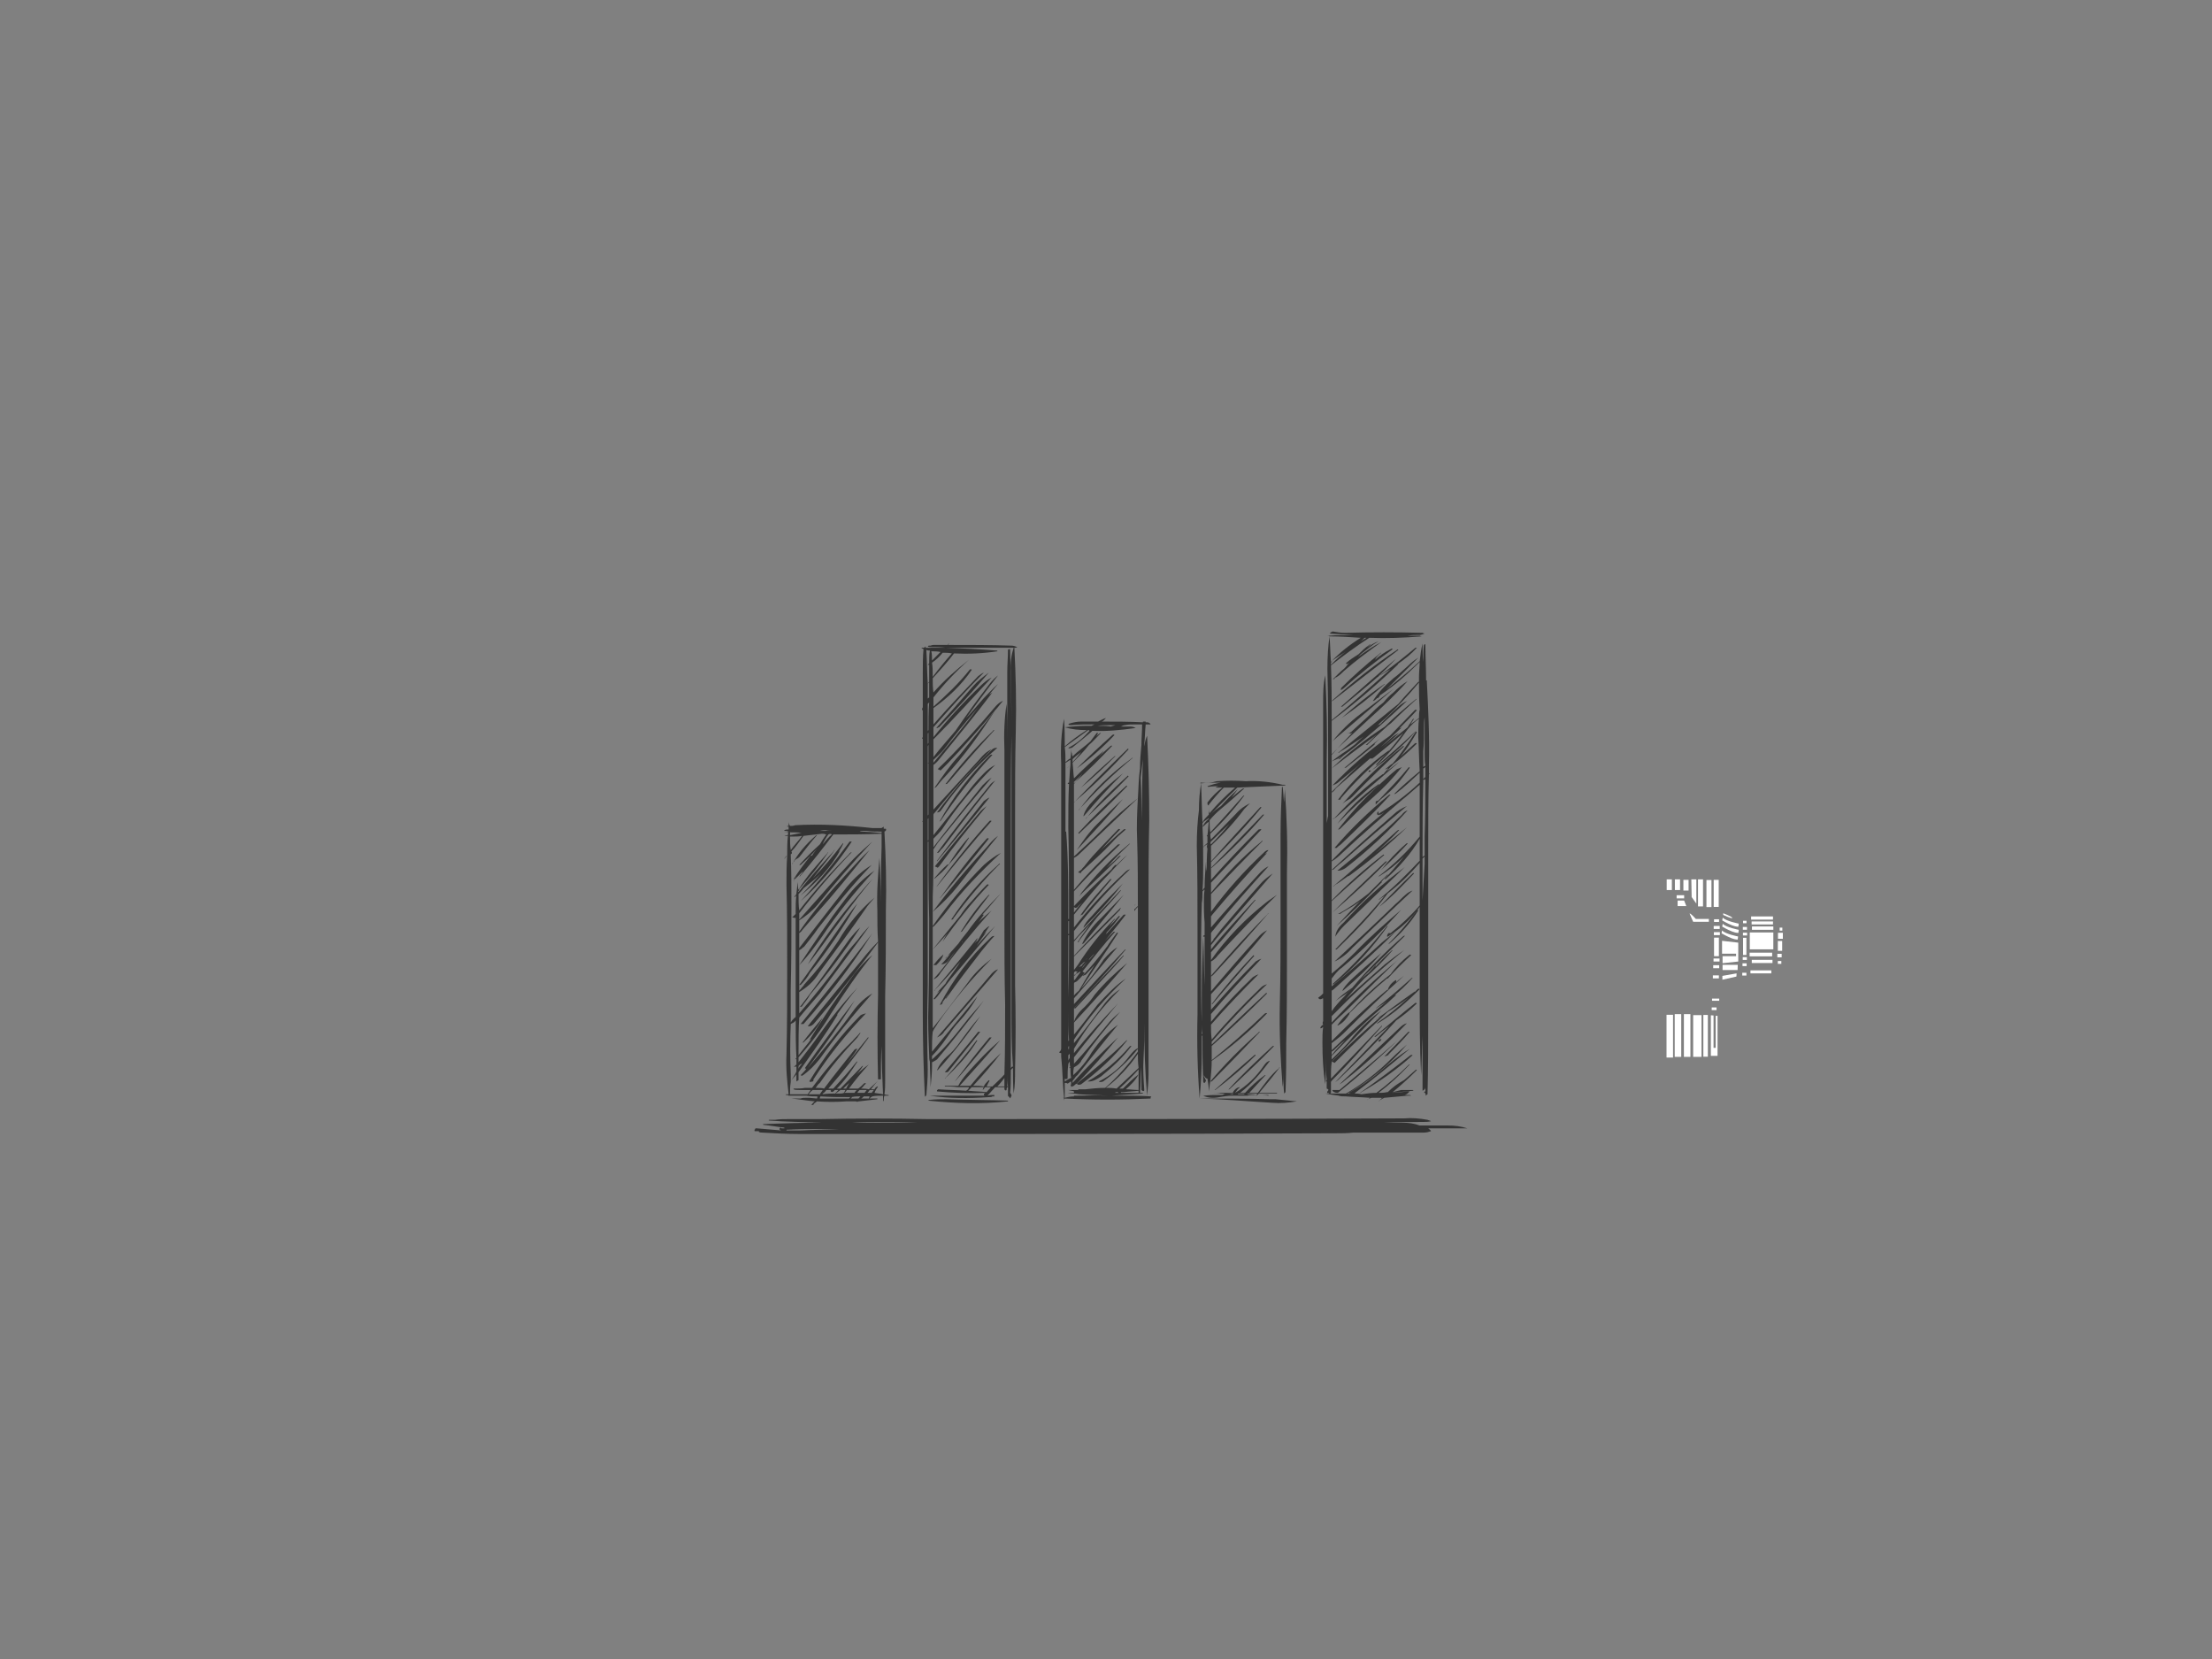 <?xml version="1.0" encoding="utf-8"?>
<!-- Generator: Adobe Illustrator 17.0.0, SVG Export Plug-In . SVG Version: 6.00 Build 0)  -->
<!DOCTYPE svg PUBLIC "-//W3C//DTD SVG 1.1//EN" "http://www.w3.org/Graphics/SVG/1.1/DTD/svg11.dtd">
<svg version="1.1" id="Layer_1" xmlns="http://www.w3.org/2000/svg" xmlns:xlink="http://www.w3.org/1999/xlink" x="0px" y="0px"
	 width="800px" height="600px" viewBox="0 0 800 600" enable-background="new 0 0 800 600" xml:space="preserve">
<rect x="0" y="0" width="800" height="600" fill="#808080" stroke="none"/>
<polygon fill="#FFFFFF" points="604.656,321.896 602.783,321.896 602.783,318.031 604.656,318.031 604.656,321.896 "/>
<polygon fill="#FFFFFF" points="607.615,321.896 605.743,321.896 605.743,318.031 607.615,318.031 607.615,321.896 "/>
<polygon fill="#FFFFFF" points="610.695,322.078 608.823,322.078 608.823,318.212 610.695,318.212 610.695,322.078 "/>
<polygon fill="#FFFFFF" points="618.97,328.057 617.158,328.057 617.158,318.273 618.97,318.273 618.97,328.057 "/>
<polygon fill="#FFFFFF" points="621.597,327.996 619.785,327.996 619.785,318.212 621.597,318.212 621.597,327.996 "/>
<polygon fill="#FFFFFF" points="615.92,327.815 614.108,327.815 614.108,318.031 615.92,318.031 615.92,327.815 "/>
<polygon fill="#FFFFFF" points="613.504,326.788 611.813,324.433 611.692,318.031 613.504,318.031 613.504,326.788 "/>
<polygon fill="#FFFFFF" points="609.095,324.916 606.377,324.916 606.377,323.769 609.095,323.769 609.095,324.916 "/>
<polygon fill="#FFFFFF" points="606.739,325.701 606.739,327.695 609.88,327.695 609.095,325.701 606.739,325.701 "/>
<path fill="#FFFFFF" d="M611.088,330.473l1.268,2.899h5.678v-1.026h-4.711C613.323,332.345,611.148,329.929,611.088,330.473
	L611.088,330.473z"/>
<polygon fill="#FFFFFF" points="621.718,333.432 619.906,333.432 619.906,332.466 621.718,332.466 621.718,333.432 "/>
<polygon fill="#FFFFFF" points="621.657,345.814 619.906,345.814 619.906,339.109 621.657,339.109 621.657,345.814 "/>
<polygon fill="#FFFFFF" points="621.899,347.746 619.725,347.746 619.725,346.659 621.899,346.659 621.899,347.746 "/>
<polygon fill="#FFFFFF" points="621.778,350.163 619.604,350.163 619.604,349.075 621.778,349.075 621.778,350.163 "/>
<polygon fill="#FFFFFF" points="621.657,353.846 619.483,353.846 619.483,352.76 621.657,352.76 621.657,353.846 "/>
<polygon fill="#FFFFFF" points="622.02,338.204 619.846,338.204 619.846,337.117 622.02,337.117 622.02,338.204 "/>
<polygon fill="#FFFFFF" points="621.96,335.969 619.785,335.969 619.785,334.882 621.96,334.882 621.96,335.969 "/>
<polygon fill="#FFFFFF" points="631.656,333.905 630.405,333.905 630.405,333.01 631.656,333.01 631.656,333.905 "/>
<polygon fill="#FFFFFF" points="631.614,345.377 630.405,345.377 630.405,339.165 631.614,339.165 631.614,345.377 "/>
<polygon fill="#FFFFFF" points="631.781,347.167 630.28,347.167 630.28,346.16 631.781,346.16 631.781,347.167 "/>
<polygon fill="#FFFFFF" points="631.698,349.406 630.196,349.406 630.196,348.398 631.698,348.398 631.698,349.406 "/>
<polygon fill="#FFFFFF" points="631.614,352.82 630.113,352.82 630.113,351.812 631.614,351.812 631.614,352.82 "/>
<polygon fill="#FFFFFF" points="631.865,338.326 630.364,338.326 630.364,337.318 631.865,337.318 631.865,338.326 "/>
<polygon fill="#FFFFFF" points="631.822,336.255 630.321,336.255 630.321,335.247 631.822,335.247 631.822,336.255 "/>
<path fill="#FFFFFF" d="M623.046,331.862l-0.181,1.027c0,0,2.053,1.208,3.684,1.812c1.631,0.604,2.174,0.423,2.174,0.423
	l0.121-1.087C628.845,334.036,624.315,333.191,623.046,331.862L623.046,331.862z"/>
<path fill="#FFFFFF" d="M623.046,334.097l-0.181,1.027c0,0,2.053,1.208,3.684,1.812c1.631,0.604,2.174,0.423,2.174,0.423
	l0.121-1.087C628.845,336.271,624.315,335.425,623.046,334.097L623.046,334.097z"/>
<path fill="#FFFFFF" d="M622.805,336.512l-0.181,1.027c0,0,2.053,1.208,3.684,1.812c1.631,0.604,2.174,0.423,2.174,0.423
	l0.121-1.087C628.603,338.687,624.073,337.841,622.805,336.512L622.805,336.512z"/>
<path fill="#FFFFFF" d="M623.228,330.292v0.604c0,0,3.141,1.51,3.262,1.087C626.61,331.56,623.228,330.292,623.228,330.292
	L623.228,330.292z"/>
<polygon fill="#FFFFFF" points="622.805,340.257 622.805,344.908 627.878,344.908 627.878,345.814 622.986,345.814 622.986,348.35 
	628.663,347.746 628.663,340.922 622.805,340.257 "/>
<polygon fill="#FFFFFF" points="628.482,348.954 622.986,348.954 622.986,350.826 628.422,350.826 628.482,348.954 "/>
<polygon fill="#FFFFFF" points="628.06,352.034 622.926,352.941 622.926,354.33 627.999,353.182 628.06,352.034 "/>
<polygon fill="#FFFFFF" points="641.226,332.587 633.314,332.587 633.314,331.439 641.226,331.439 641.226,332.587 "/>
<polygon fill="#FFFFFF" points="641.226,334.338 633.495,334.338 633.495,333.251 641.226,333.251 641.226,334.338 "/>
<polygon fill="#FFFFFF" points="641.347,336.271 633.616,336.271 633.616,335.063 641.347,335.063 641.347,336.271 "/>
<polygon fill="#FFFFFF" points="641.347,343.337 632.831,343.337 632.831,337.237 641.347,337.237 641.347,343.337 "/>
<polygon fill="#FFFFFF" points="640.925,345.874 632.771,345.874 632.771,344.545 640.925,344.545 640.925,345.874 "/>
<polygon fill="#FFFFFF" points="641.045,348.29 633.555,348.29 633.555,347.142 641.045,347.142 641.045,348.29 "/>
<polygon fill="#FFFFFF" points="640.622,352.034 633.073,352.034 633.073,350.947 640.622,350.947 640.622,352.034 "/>
<polygon fill="#FFFFFF" points="644.548,343.881 642.978,343.881 642.978,340.317 644.548,340.317 644.548,343.881 "/>
<polygon fill="#FFFFFF" points="644.79,339.533 643.038,339.533 643.038,337.358 644.79,337.358 644.79,339.533 "/>
<polygon fill="#FFFFFF" points="644.608,336.573 643.642,336.573 643.642,335.486 644.608,335.486 644.608,336.573 "/>
<polygon fill="#FFFFFF" points="644.367,346.237 642.797,346.237 642.797,344.968 644.367,344.968 644.367,346.237 "/>
<polygon fill="#FFFFFF" points="644.246,348.592 642.978,348.592 642.978,347.565 644.246,347.565 644.246,348.592 "/>
<polygon fill="#FFFFFF" points="621.778,361.94 619.181,361.94 619.181,361.155 621.778,361.155 621.778,361.94 "/>
<polygon fill="#FFFFFF" points="620.812,365.322 619.06,365.322 619.06,364.355 620.812,364.355 620.812,365.322 "/>
<polygon fill="#FFFFFF" points="618.758,367.194 618.758,381.871 621.174,381.871 621.174,367.376 620.51,367.376 620.51,378.972 
	619.725,378.972 619.725,367.255 618.758,367.194 "/>
<polygon fill="#FFFFFF" points="617.671,382.173 616.041,382.173 616.041,367.073 617.671,367.073 617.671,382.173 "/>
<polygon fill="#FFFFFF" points="615.376,382.233 612.356,382.233 612.356,367.134 615.376,367.134 615.376,382.233 "/>
<polygon fill="#FFFFFF" points="605.079,382.475 602.723,382.475 602.723,367.013 605.079,367.013 605.079,382.475 "/>
<polygon fill="#FFFFFF" points="608.038,382.233 605.682,382.233 605.682,366.771 608.038,366.771 608.038,382.233 "/>
<polygon fill="#FFFFFF" points="611.36,382.233 609.004,382.233 609.004,366.771 611.36,366.771 611.36,382.233 "/>
<g>
	<g>
		<path fill="#333333" d="M333.481,234.269l-0.256,0.256c0.256,0,0.513,0,0.77,0.258c-0.257,2.823-0.257,5.904-0.257,8.986
			c0,3.851,0,7.958,0,12.066c-0.257,0.257-0.257,0.771-0.257,1.027c0.257,0,0.257,0,0.257-0.256c0,3.337,0,6.674,0,10.011
			c-0.257,0.258-0.257,0.258-0.257,0.514c0,0,0,0,0.257,0c0,2.312,0,4.621,0,7.188c0,7.702,0,15.148,0,22.593c0,0,0,0-0.257,0.257
			c0.257,0,0.257,0,0.257,0c0,2.567,0,4.878,0,7.702c0,10.012,0,20.539,0,30.551c0,10.012,0,20.539,0,30.551
			c0,10.269,0.257,20.796,0.77,30.808c0-0.256,0.256-0.514,0.513-0.514c0.257-3.08,0.513-6.16,0.513-9.498
			c-0.256-10.012-0.256-20.282,0-30.551c0-10.014,0-20.283,0-30.552c0-6.931,0-14.12,0-21.051c0-0.257,0-0.257,0.257-0.257
			c0,9.5,0,18.741,0.256,27.985c0,10.011,0,20.539-0.256,30.55c-0.257,6.418,0,12.581,0.256,18.742c0,0.771,0,1.541,0.257,2.31
			h-0.257h0.257c0,3.081,0.257,6.163,0.257,9.243c0.257-2.567,0.513-5.135,0.513-7.445c0-0.77,0-1.028,0-1.541
			c0.513-0.257,1.027-0.513,1.797-1.027c5.905-6.932,11.553-14.12,16.945-21.308c-2.311,2.823-4.878,5.39-7.188,8.472
			c-3.595,4.621-7.189,8.986-11.553,12.837c0-0.514,0-0.77,0-1.284c2.824-2.824,4.878-5.904,7.188-9.243
			c0.77-1.027,1.54-2.055,2.31-2.824c2.824-3.081,5.135-6.161,6.932-9.5c-5.135,6.418-10.783,13.095-16.431,20.026
			c0-2.567,0-5.135,0.256-7.189c0.514-1.284,1.284-2.053,1.797-3.08c5.905-8.473,12.323-16.175,19.511-23.363
			c-3.081,2.312-6.161,5.135-8.472,8.472c-4.364,5.649-8.472,11.297-12.837,16.688c0-5.647,0-11.295,0-16.688
			c0-4.107,0-7.702,0-11.809c1.797-1.798,3.594-3.851,5.391-5.904c-0.77,1.025-1.284,2.053-1.797,3.08
			c5.135-7.189,10.526-14.12,16.688-20.539c-0.257-0.257-0.513-0.257-0.77,0c-2.054,2.055-3.851,4.108-5.648,6.161
			c-1.541,1.541-2.824,3.337-3.851,4.879c-3.338,4.107-6.675,8.215-10.013,12.323c0-2.567,0-5.392,0-8.216h0.257
			c1.284-1.284,2.567-2.823,3.851-4.365c6.162-8.215,13.094-15.404,20.539-22.335c-2.054,1.027-4.108,2.567-6.161,4.364
			c-6.932,6.932-13.094,14.379-18.485,22.08c0-1.798,0-3.338,0-5.135c3.337-2.826,6.418-5.906,9.242-9.5
			c4.878-6.163,9.499-12.067,14.377-17.971c-1.541,1.027-2.824,2.567-4.108,4.107c-6.931,7.446-13.607,15.404-19.512,23.364
			c0-1.798,0-3.338,0-5.393c0.257-5.647,0.257-11.553,0.257-17.2c0.513-0.771,1.027-1.541,1.541-2.31
			c6.418-7.959,12.837-15.918,19.511-23.62c-1.284,0.77-2.31,1.798-3.337,2.824c-5.905,7.445-12.066,14.891-17.715,22.335
			c0-1.025,0-2.053,0-3.08c1.027-1.027,2.054-2.055,3.081-3.338c5.648-8.472,12.066-16.174,19.255-23.362
			c-1.54,0.77-2.824,1.798-4.107,3.081c-2.567,2.567-4.878,5.39-6.932,8.215c-3.851,4.622-7.445,9.498-11.296,14.12
			c0-2.567,0-5.135,0-7.445c0-0.257,0.513-0.77,0.77-1.028c6.418-7.958,13.093-15.404,20.282-22.592
			c-1.797,0.77-3.081,2.053-4.364,3.595c-5.648,6.16-11.296,12.323-16.688,18.227c0-5.39,0-10.783,0-16.174
			c0.77-0.514,1.541-1.284,2.311-2.312c6.418-7.958,12.837-15.66,18.998-23.876c-0.77,0.514-1.284,0.77-1.797,1.541
			c1.284-1.541,2.567-3.08,3.851-4.622c-2.054,1.798-3.595,3.595-5.392,5.393c-2.054,2.309-4.108,4.876-6.161,6.931
			c3.851-5.135,7.445-10.269,11.553-15.404c-1.027,0.771-2.054,1.796-3.081,3.08c-4.364,5.649-8.472,11.297-12.323,16.946
			c-2.567,3.08-5.392,6.16-7.959,9.498c0-2.055,0-4.108,0-6.161c0,0,0,0,0-0.257c7.445-7.445,14.12-14.891,21.052-22.335
			c-1.54,0.77-2.824,1.796-4.107,3.08c-6.162,5.906-11.81,12.066-16.945,18.484c0-1.025,0-2.309,0-3.337c0-0.256,0-0.256,0-0.256
			c5.905-6.677,11.81-13.351,18.228-19.769c-0.77,0.256-1.284,0.77-2.054,1.284c-5.392,5.649-11.04,11.553-16.174,17.457
			c0-2.053,0-4.107,0-5.904c5.392-3.851,10.269-8.472,13.864-13.865c-0.256-0.256-0.513-0.256-0.77,0
			c-3.851,4.879-8.472,9.244-13.094,13.351c0-1.027,0-2.31,0-3.337c3.851-4.879,8.215-9.5,12.837-13.606
			c-4.621,3.593-8.986,7.444-12.837,11.809c-0.257-1.798-0.257-3.337-0.257-5.135c2.567-2.823,5.391-5.904,7.702-8.986
			c5.391,0.257,10.526,0,15.661-0.77v-0.257c-6.161-0.513-12.323-0.771-18.484-1.027c0,0,0,0,0.256,0c7.702,0,15.404,0,23.106,0
			c0.257,0,0.77,0,1.027,0c-0.77,2.31-1.284,5.39-1.027,8.472c0.257,10.014,0.257,20.283,0.257,30.552c0,10.011,0,20.28,0,30.55
			c0,10.014,0,20.539,0,30.552c0,10.012,0,20.539,0,30.551c0,6.931,0,13.863,0.513,20.796c-0.513,0-0.513,0.256-0.77,0.514
			c0-9.757,0-19.255,0-29.011c0-10.012,0-20.282,0-30.551c0-10.014,0-20.283,0-30.552c0-10.269,0-20.539,0.257-30.808
			c0-10.011-0.257-20.28-0.513-30.55c-0.257,0-0.77,0-0.77,0.256c0,2.567-0.257,5.392-0.257,7.959c0,8.215,0,16.431,0,24.39
			c0-4.364,0-8.729-0.256-12.837c-0.77,5.135-1.027,10.782-0.77,16.945c0,10.012,0,20.282,0,30.551c0,10.012,0,20.282,0,30.808
			c0,10.012,0,20.282,0.257,30.551c0,8.472,0,16.688-0.257,25.159c-1.284,1.542-2.824,2.826-4.364,4.365c-0.77,0-1.541,0-2.054,0
			c0.257-0.77,0.77-1.539,1.027-2.053c-0.256-0.257-0.256-0.257-0.513,0c-0.513,0.514-1.284,1.284-1.54,2.053
			c-1.284-0.256-2.567-0.256-3.851-0.256c3.594-3.851,6.932-7.702,10.012-11.811c-4.108,3.851-7.702,7.702-11.039,11.811
			c-1.284,0-2.567,0-3.851,0c4.878-5.393,9.756-10.783,14.634-16.432c-4.364,3.595-8.215,7.702-12.066,12.067
			c-1.284,1.539-2.31,2.823-3.081,4.365c-1.027,0-1.797,0-2.567,0c-0.77,0-1.54,0-2.054,0c-0.256,0-0.256,0-0.256,0.256
			c1.284,0,3.081,0,4.621,0.257h-0.256h0.256c0,0,0,0,0.257,0c1.541,0,2.824,0,3.851,0c0,0.513-0.513,1.027-1.027,1.284
			c-3.338-0.257-6.675-0.257-10.269-0.513v0.256c-0.257,0-0.257,0-0.257,0c0,0.257,0,0.257,0,0.514
			c5.905,0.514,11.553,0.77,17.458,0.514c-0.257,0.256-0.513,0.256-0.513,0.513c0,0.257,0,0.257,0.256,0.513
			c-1.797,0-3.594,0-5.648,0c-3.081,0-6.418,0-9.499,0h-0.257c-1.54,0-3.081,0-4.364,0c6.675,1.028,14.12,1.028,21.565,0.514
			c0.257,0,0.77,0,1.027-0.256c0,0,0.513,0,0.77,0v-0.258c-0.257,0-0.257,0-0.514,0c0.257,0,0.257,0,0.514-0.256
			c-0.77,0-1.797,0-2.567,0.256c1.027-1.025,1.797-2.053,2.824-3.08c1.027,0,1.797,0,2.567,0c0.257,0,0.513,0,0.77,0
			c0,0.257,0,0.513,0,0.771c0.257,0.513,0.513,0.513,0.77,0.256c0-0.256,0-0.77,0.256-1.027c0,0,0,0,0.257,0c0,1.027,0,2.055,0,3.08
			c0,0,0,0.258,0.513,0.514c0.257,0.77,0.257,0.514,0.77-0.514c0-0.256-0.257-0.77-0.513-1.025c0.256-2.312,0.256-4.879,0.256-7.446
			c0,0,0-0.514,0-0.77c0.257-0.257,0.257-0.514,0.77-0.77c0,3.08,0,6.16,0.257,9.241c0.513-2.823,0.513-5.649,0.513-8.729
			c0.257-10.269,0.257-20.282,0-30.551c0-10.269,0-20.539,0-30.808c0-10.014,0-20.283,0-30.552c0-10.011,0-20.28,0.257-30.55
			c0.256-10.014,0-20.283-0.514-30.038c0.257,0,0.77,0,1.027-0.257c-0.77-0.257-1.284-0.513-2.054-0.513
			c-7.445-0.258-15.147-0.258-22.849-0.258c0-0.256,0-0.256,0.256-0.513c-0.256,0-0.256,0-0.256,0.257
			c-0.257,0.256-0.257,0.256-0.257,0.256c-1.797,0-3.338,0-5.135,0c0,0-0.513,0-1.027,0.258c0-0.258,0-0.514,0-0.771
			c0,0.257,0,0.513,0,0.771c0,0-0.257,0-0.514,0c-0.256,0-0.256,0-0.513,0.256c0.257,0.257,0.77,0.257,1.027,0.257
			c0,0.257,0,0.257,0,0.257c-0.77,0-1.027,0-1.797,0c0,0,0-0.257,0-0.514l-0.256,0.257c0,0-0.257,0.257-0.513,0.257
			C333.738,234.269,333.738,234.269,333.481,234.269z M341.954,234.269c-0.256,0-0.256,0-0.256,0c-1.797,0-3.337,0-4.878,0
			c-0.257,0-0.257,0-0.257-0.257C338.36,234.012,339.9,234.012,341.954,234.269z M340.927,236.066c1.027,0,2.31,0,3.338,0.256
			c-2.311,2.567-4.621,5.392-6.932,8.472c0-2.053,0-3.593-0.256-5.135C338.616,238.634,339.9,237.35,340.927,236.066z
			 M335.022,235.038c0.513,0.257,0.77,0.257,1.284,0.257c-0.257,1.284-0.257,3.08-0.257,4.622c-0.256,0.256-0.513,0.513-0.513,0.77
			c0-0.257,0.257-0.257,0.513-0.257c0,2.055,0,4.108,0,6.161c-0.256,0.257-0.513,0.514-0.513,0.77
			C335.279,243.254,335.279,239.146,335.022,235.038z M337.076,238.889c0-1.284,0-2.31-0.257-3.337c1.027,0,2.311,0,3.337,0.256
			C339.13,236.836,338.103,237.863,337.076,238.889z M335.535,247.361c0-0.256,0.257-0.256,0.513-0.513c0,1.796,0,3.338,0,5.392
			c-0.256,0.256-0.513,0.256-0.513,0.514c0-1.798,0-3.595,0-5.135V247.361z M335.535,254.55c0,0,0.257-0.257,0.513-0.513
			c-0.256,3.337-0.256,6.674-0.256,10.011c-0.257,0.258-0.257,0.258-0.257,0.514v-0.256
			C335.535,261.225,335.535,257.888,335.535,254.55z M335.535,265.59c0-0.258,0-0.514,0.257-0.514c0,1.027,0,2.31,0,3.594
			c-0.257,0.257-0.257,0.513-0.257,0.771C335.535,268.158,335.535,266.874,335.535,265.59z M335.535,270.211
			c0-0.257,0-0.514,0.257-0.77c0,0.513,0,1.025,0,1.539c0,1.541,0,3.337,0,4.879c0,0,0,0-0.257,0.256h0.257c0,0.514,0,1.028,0,1.798
			c0,5.39,0,11.296,0,16.688c-0.257,0.256-0.257,0.256-0.257,0.514C335.535,286.642,335.535,278.427,335.535,270.211z
			 M337.589,275.86c0-0.258,0-0.771,0-1.028c1.284-1.284,2.567-2.31,3.851-3.851c3.851-5.135,7.959-10.012,12.323-15.147
			C348.629,262.765,342.981,269.441,337.589,275.86z M335.535,296.398c0-0.258,0-0.258,0.257-0.514c0,2.053,0,4.107,0,5.904
			c0,0.514,0,1.284,0,2.053c-0.257,0-0.257,0.258-0.257,0.514C335.535,301.533,335.535,298.966,335.535,296.398z M350.169,394.469
			c0.257-0.257,0.77-0.771,1.284-1.284c1.284,0,2.824,0,4.365,0c-0.257,0.257-0.257,0.771-0.514,1.027
			c0.257-0.256,0.257-0.256,0.514-0.256c0-0.258,0.256-0.514,0.513-0.771c0.513,0,1.54,0,2.054,0
			c-0.514,0.771-1.027,1.027-1.541,1.796C354.534,394.726,352.48,394.726,350.169,394.469z M364.289,388.822v-0.258
			c0,1.542,0,2.826,0.257,4.365c-0.257,0-0.257,0-0.257,0C364.289,391.389,364.289,390.105,364.289,388.822z M364.289,387.538v0.256
			c0-1.284,0-2.567,0-3.594C364.289,385.226,364.289,386.51,364.289,387.538z M363.262,392.928c-1.027,0-1.797,0-2.567,0
			c1.027-1.027,1.797-2.053,2.567-3.081C363.262,390.875,363.262,391.902,363.262,392.928z"/>
		<path fill="#333333" d="M285.216,298.707h-0.257c-0.257,0-0.257,0-0.257,0.258c0.257,0,0.257,0,0.514,0c0,0.256,0,0.77,0,1.025
			c-0.514,0-1.027,0-1.541,0.258c0,0.256,0,0.256,0,0.256c0.513,0,1.027,0,1.541,0.257c-0.514,0.257-1.541,0.257-2.054,0.257
			c0.513,0,1.54,0,2.054,0c-0.257,0.256-0.257,0.77-0.257,1.027c-0.257,0-0.77,0-1.284,0.257c0.513,0,1.027,0,1.284,0
			c-0.257,2.31-0.257,4.621-0.257,7.188c-0.257,0-0.77,0.514-1.027,1.028c0.257,0,0.257,0,0.257-0.258
			c0.256-0.256,0.513-0.513,0.77-0.77c-0.257,3.337-0.257,6.932-0.257,10.526c0.257,10.012,0.257,20.282,0.257,30.551
			c0,10.014,0,20.283-0.257,30.808c-0.257,5.135,0.257,9.755,0.77,14.377c-0.257,0-0.514,0-0.77,0c-0.257,0-0.257,0-0.257,0.257
			c0.513,0,0.77,0,1.027,0.256l0,0l0,0c2.31,0,4.364,0,6.418,0c1.284,0.258,2.567,0.258,4.107,0.258c0,0,0,0-0.257,0.256h0.257
			c-0.257,0.257-0.257,0.257-0.257,0.514l-2.824-0.257c-0.257,0-0.257,0-0.513,0c0,0-0.513,0-0.77,0c-0.513,0-1.284,0-1.797,0.257
			c-1.027,0-2.054,0-3.081,0c-0.257,0-0.257,0-0.257,0c2.824,0.256,5.392,0.77,8.472,1.027c-0.513,0.257-0.77,0.771-1.284,1.284
			c0.256,0,0.513,0,0.77,0c0-0.257,0-0.257,0.257-0.513c0.257-0.258,0.77-0.514,1.027-0.771c3.337,0.257,7.188,0.257,10.526,0
			c1.027,0,2.311,0,3.594,0h-0.257c0.257,0,0.513,0,0.77,0.257c0-0.257,0.256-0.257,0.513-0.257
			c2.311-0.257,4.364-0.513,6.675-0.771v-0.256c-1.027,0-1.797,0-2.824,0c0.257-0.257,0.513-0.514,1.027-0.77
			c1.027-0.258,2.311-0.258,3.851-0.258c0,0.771,0,1.284,0,2.055c0.257-0.257,0.257-0.257,0.257-0.513c0-0.514,0-1.028,0.257-1.542
			c0.513,0,1.027,0,1.54,0c0-0.256,0-0.256-0.256-0.256c-0.257,0-0.77,0-1.284-0.257c0.256-1.541,0.256-3.338,0.256-4.878
			c0-10.269,0-20.539,0-30.552c0.257-10.525,0.257-20.794,0.257-30.808c0.256-9.755,0-19.255-0.513-28.753
			c0.513-0.257,0.77-0.513,0.513-1.027c-0.257,0-0.513,0-0.77,0c0-0.257,0-0.77,0-0.77l0,0c-0.257,0.256-0.513,0.256-0.77,0.513
			c-1.027,0-1.797,0-2.824,0h-0.257c-0.257,0-0.257,0-0.257,0c-9.499-1.027-18.741-1.541-27.984-1.027
			c-0.513,0.256-1.284,0.256-1.797,0.256c-0.513-0.77-0.513-1.284-0.513-1.796C285.216,297.424,285.216,297.938,285.216,298.707z
			 M290.094,301.275c0,0-0.257,0-0.513,0c-1.284,0.258-2.567,0.514-3.851,0.771c0-0.257,0-0.771,0-1.027
			C287.013,301.019,288.81,301.019,290.094,301.275z M285.73,302.558c0.256,0,0.256,0,0.513,0c1.541,0,2.824,0,3.851-0.256
			c-1.284,1.798-2.824,3.337-4.108,5.135C285.73,305.897,285.73,304.356,285.73,302.558z M286.243,307.951l-0.257,0.256
			c1.797-1.798,3.081-3.851,4.621-5.904c2.311-0.257,4.364-0.514,6.675-0.77c0.513,0,0.77,0,1.54,0.256
			c-0.77,1.028-1.54,2.312-2.311,3.595l0,0c-2.567,2.309-5.135,4.876-7.445,7.444c0,0,0.256,0,0.513,0
			c0.256-0.256,0.256-0.256,0.513-0.513c2.054-1.796,3.851-3.594,5.392-5.392c-0.514,0.77-1.284,1.541-1.797,2.567
			c-0.256,0-0.256,0-0.513,0c-2.31,2.824-4.364,5.649-6.161,8.472c0,0,0,0,0.256,0c0.257-0.256,0.257-0.256,0.514-0.513
			c0-0.257,0-0.257,0.256-0.513c-0.256,0.77-0.77,1.025-1.027,1.796c0,0,0,0,0-0.257c1.027-1.027,2.31-2.31,3.338-3.337
			c-0.257,0.77-0.77,1.284-1.284,1.798h0.256c4.364-5.135,8.215-10.014,12.066-15.148c5.648,0,11.553,0,17.458-0.256
			c0,1.539,0,3.337,0,4.876c-0.256,6.677-0.256,13.351-0.256,20.026c0-5.392-0.257-10.782-0.514-16.175
			c-0.513,5.906-1.027,12.067-0.77,18.999c0,3.594,0,7.445,0.256,11.296c-2.054,2.055-4.107,4.364-5.905,6.675
			c-6.675,7.958-13.093,15.918-19.511,23.876c0.77,0.257,1.797-0.256,2.567-1.284c1.797-2.053,3.337-4.107,5.391-6.418
			c5.905-7.445,11.81-14.89,17.458-22.592c0,6.418,0,12.58,0,18.998c-0.256,10.012-0.256,20.539,0,30.551c0.257,0,0.77,0,1.027,0
			c0-3.851,0-7.958,0.256-12.067c0,5.649,0.257,11.553,0.513,17.459c-1.027-0.257-2.054-0.257-3.081-0.513
			c0.257-0.771,0.77-1.542,1.284-2.312h-0.256c-0.514,0.257-0.77,0.514-1.027,1.028c-0.513,0-0.77,0-1.284,0
			c0.77-1.028,1.541-2.055,2.567-3.081c-1.027,1.027-2.31,2.053-3.338,3.081c-1.027-0.258-1.797-0.258-2.824-0.258
			c0.77-0.513,1.027-1.284,1.797-1.796c-0.257-0.257-0.513-0.257-0.77,0c-0.513,0.513-1.284,1.284-2.054,1.796
			c-1.284,0-2.311,0-3.337,0c2.054-2.823,4.621-5.904,7.188-8.727c-2.567,1.796-4.878,3.851-6.932,6.418
			c-0.513,0.77-1.027,1.796-1.284,2.309c-0.513,0-1.027,0-1.027,0c2.567-2.309,5.135-5.135,7.188-8.215
			c-0.257,0-0.257,0-0.514,0.257c-2.567,2.567-5.135,5.39-7.702,7.958c-0.513,0-1.027,0-1.284,0c2.824-2.823,5.135-6.16,7.445-9.755
			h-0.257c-2.824,3.595-5.648,6.675-8.472,9.755c-0.77,0-1.284,0-1.797,0c5.135-5.904,10.013-12.066,14.634-18.484
			c-0.256,0-0.513,0-0.513,0.257c-2.567,3.081-4.878,6.161-7.445,9.241c1.284-1.796,2.567-3.337,3.851-5.39
			c-0.257,0-0.77,0-1.027,0.256c-3.594,4.622-7.445,9.244-11.039,14.12c-0.77-0.256-2.054-0.256-3.081-0.256
			c0.514-0.514,0.77-1.284,1.54-1.798c4.108-5.904,8.729-11.296,13.607-16.431c0.256-0.513,0.77-1.027,1.027-1.541
			c0-0.256,0-0.256-0.256,0c-0.77,1.028-1.797,1.798-2.567,2.824c-5.392,5.135-10.269,11.04-14.634,16.945c-0.77,0-1.54,0-2.567,0
			c-1.027,0.256-2.567,0.256-4.107,0.256c0,0,0,0,0,0.258c0.513,0.256,1.284,0.256,2.054,0.256c1.54,0,2.567,0,4.107,0
			c-0.256,0.514-0.77,1.028-1.027,1.541c-0.513,0-0.513,0-0.513,0h-1.284c-1.541,0-3.338,0-4.621,0c0-1.541,0-2.824,0.256-4.364
			c0,0,0,0,0-0.258c0.514-1.025,1.54-1.796,2.054-2.567c0,0.771,0,1.542,0,2.567c0.257-0.256,0.513-0.256,0.77-0.513
			c0-1.027,0-1.796,0-2.824c4.878-6.932,9.756-13.606,14.12-20.794c-0.257-0.258-0.257-0.258-0.257,0
			c2.311-3.338,4.878-6.677,7.445-9.757c-4.878,5.135-9.243,10.526-13.607,16.688c-2.31,3.338-5.135,6.931-7.702,10.269
			c0-0.513,0-1.284,0-1.796c4.364-4.879,8.472-10.269,11.81-15.918l0,0c4.621-7.188,9.499-14.377,14.89-21.053
			c-2.311,1.798-4.364,4.108-6.418,6.675c-6.162,8.215-11.553,16.175-16.688,24.646c0.257-0.514,0.514-0.77,1.027-1.028
			c-1.284,1.798-3.081,3.851-4.621,5.906c0-0.513,0-1.027,0-1.541c0-3.851,0-8.216,0.257-12.067c2.31-2.823,4.878-5.647,7.445-8.727
			c6.162-8.216,12.066-16.175,17.971-24.389c-1.54,1.539-3.081,3.337-4.364,5.135c-2.054,2.309-3.851,4.364-5.392,6.674
			c-4.878,6.932-10.269,13.606-15.66,19.769c0-2.824,0-5.135,0-7.702c2.567-1.541,5.135-3.595,7.188-6.932
			c5.905-7.958,11.81-15.918,17.458-24.133c0.77-1.027,1.797-2.055,2.567-3.08c-5.135,4.364-9.499,9.498-13.093,15.66
			c-0.77,1.028-1.541,2.312-2.311,3.337c-3.081,4.365-6.161,8.216-9.242,11.553c-0.514,0.514-0.77,1.028-1.027,1.028
			c0,0,0,0,0.257,0c-0.77,0.77-1.027,1.284-1.797,2.053c0-0.77,0-1.284,0-2.053c0,0,0.256,0,0.513,0
			c1.284-1.284,2.567-2.824,3.338-4.365c6.418-7.958,12.066-16.431,17.201-25.159c-1.027,1.284-2.311,2.823-3.595,4.621
			c-5.905,8.472-11.553,16.688-17.457,24.904c0-2.312,0-4.365,0-6.675c0-0.257,0-0.257,0-0.513c0-1.798,0-3.595,0-5.393
			c0.77-0.256,1.027-0.77,1.797-1.284c1.54-2.053,3.337-4.107,4.878-6.418c6.162-7.958,12.58-15.917,19.512-23.106
			c-3.338,2.055-6.162,4.622-8.986,7.96c-5.905,7.444-11.553,14.89-17.201,22.078c0-1.798,0-3.594,0-5.39
			c0.256-0.258,0.77-0.514,1.027-1.028c1.541-1.798,3.081-3.594,4.878-5.649c6.675-7.444,13.093-15.404,19.512-23.362
			c-2.567,2.31-5.135,5.135-7.445,7.702c-6.675,7.188-12.837,14.376-17.971,21.822c0-1.284,0-2.567,0-4.108
			c2.054-1.284,4.364-3.08,6.418-5.392c6.418-7.958,13.093-15.66,20.025-23.106c-2.311,2.053-4.621,4.108-6.932,6.418
			c-6.675,7.188-13.093,14.634-19.511,21.822c0-0.77,0-1.798,0-2.31c5.905-7.702,12.323-15.147,18.998-22.079
			c-0.257,0-0.77,0.257-1.027,0.77c-6.418,6.418-12.58,13.351-17.971,20.283c-0.257-1.798-0.257-3.851-0.257-5.904
			c0.513-0.514,1.284-1.284,1.797-2.055c2.824-2.31,5.648-4.364,7.959-7.189c-3.081,3.338-5.905,6.677-8.986,9.757
			c5.905-4.878,10.782-10.012,14.377-16.431l0,0c-1.284,1.284-2.054,2.567-3.081,3.851c1.541-1.798,3.081-3.851,4.108-6.163
			c0-0.256,0-0.256-0.257,0c-3.338,4.365-6.932,8.73-10.783,12.581c2.567-3.337,5.392-6.675,7.959-10.269
			c-0.257,0-0.257,0-0.257,0.256c-4.364,4.879-8.729,9.5-12.58,14.634c0,0,0,0-0.257,0.257c-0.257-0.257-0.257-0.257,0-0.257
			c0-0.256,0-0.256,0.257-0.256c0-0.258,0-0.258,0-0.514c3.851-4.365,7.445-8.73,10.526-13.351c0,0-0.256,0-0.256,0.257
			c-3.851,4.364-7.702,8.473-10.526,13.349c-0.257-1.025-0.257-1.796-0.257-2.823c-0.256,1.284-0.256,2.567-0.513,4.107
			c0,0.258,0,0.258,0,0.258c-0.256,0.256-0.513,0.77-0.77,1.025c0.257,0,0.514,0,0.514-0.256c0,0,0,0,0.256-0.257
			c-0.256,1.796-0.256,3.851-0.256,5.906c0,0.256,0,0.513,0,0.77c-0.257,0.256-0.77,0.77-1.284,1.284c0.513,0,0.77,0,1.027,0.256
			c0.257-0.256,0.257-0.256,0.257-0.513c0,0.513,0,1.284,0,2.055c0,8.727,0,17.971,0,26.699c0,2.312,0,4.879,0,7.446
			c-0.514,0.514-1.284,1.027-1.797,2.053c0-4.107,0-7.958,0-11.809c0.257-10.269,0.257-20.539,0.257-30.552
			c0-6.161,0-12.58-0.257-18.485C286.5,308.721,286.5,308.464,286.243,307.951z M318.848,300.762c0,0.257,0,0.257,0,0.513
			c-2.567-0.256-5.391-0.513-7.958-0.513c0.513-0.257,1.027-0.257,1.54-0.257h0.513c0.257,0,0.514,0,0.514,0
			C315.51,300.762,317.051,300.762,318.848,300.762z M300.876,300.249c-0.77,0-1.54,0-2.31,0.256c-0.77,0-1.284,0-2.054,0
			c1.027-0.256,1.541-0.256,2.567-0.256C299.593,300.249,300.363,300.249,300.876,300.249z M299.593,301.789
			c0.513-0.256,1.027-0.256,1.284,0c-1.284,1.028-2.31,2.312-3.337,3.595C298.053,304.1,298.823,302.816,299.593,301.789z
			 M296.512,397.293c0-0.257,0-0.514,0.257-0.77c3.594,0.256,7.188,0.256,10.783,0.256c-0.257,0.257-0.513,0.514-0.513,0.514
			H296.512z M297.539,394.212c-0.257,0.514-0.77,1.028-1.027,1.541c-1.284,0-2.567,0-4.108,0c0.514-0.513,0.77-1.027,1.54-1.541
			C295.228,394.212,296.512,394.212,297.539,394.212z M297.539,395.753v-0.257c0.514-0.256,1.027-0.77,1.284-1.284
			c0.77,0,1.027,0,1.797,0c-0.257,0.257-0.257,0.257-0.257,0.257c0.257,0.771,1.027,0.513,1.541-0.257c0.513,0,0.77,0,1.284,0
			c-0.514,0.514-0.77,1.028-1.027,1.028v0.256c0.513-0.256,1.027-0.77,1.797-1.284c0.514,0,1.027,0,1.797,0
			c-0.257,0.514-0.514,1.028-0.514,1.028c-0.513,0.256-1.027,0.256-1.54,0.256c-0.513,0-1.027,0-1.541,0
			C300.62,395.496,299.079,395.496,297.539,395.753z M305.241,395.24c0.257,0,0.77-0.514,1.027-1.028c1.027,0,2.31,0,3.594,0
			c-0.257,0.257-0.77,0.77-0.77,1.028C307.808,395.24,306.525,395.24,305.241,395.24z M310.119,395.24
			c0-0.258,0.513-0.771,0.77-1.028c0.77,0,1.54,0,2.567,0c-0.257,0.257-0.514,0.77-0.77,1.028
			C311.659,395.24,310.889,395.24,310.119,395.24z M310.376,397.293c-0.256,0-0.77,0-1.027,0h-1.797
			c0.256,0,0.513-0.257,0.513-0.514c1.027-0.256,2.054-0.256,3.081-0.256C310.889,396.779,310.632,397.293,310.376,397.293z
			 M311.403,397.293c0.257,0,0.77-0.514,1.027-0.77c0.513,0,1.284,0,2.054,0c0,0.256-0.257,0.77-0.257,0.77
			C313.2,397.293,312.429,397.293,311.403,397.293z M314.483,394.212c0.257,0,0.77,0,1.027,0c0,0,0.257,0,0.514,0
			c-0.257,0.257-0.514,0.77-0.77,1.028c-0.77,0-1.027,0-1.541,0C313.97,394.982,314.483,394.469,314.483,394.212z M285.986,370.336
			c0.514-0.257,1.284-0.514,1.797-1.284c0,4.365,0,8.986,0.256,13.606c-0.256,0-0.256,0-0.256,0.257v0.257c0,0,0,0,0.256-0.257
			c0,0.771,0,1.541,0,2.055c-0.256,0.256-0.77,0.77-1.027,1.025c0.256-0.256,0.77-0.256,1.027-0.256c0,0.514,0,1.027,0,1.798
			c-0.513,1.284-1.54,2.567-2.054,3.593c0-1.025,0-1.796,0-2.567C285.73,382.659,285.73,376.241,285.986,370.336z M288.81,385.483
			c0.257-0.257,0.77-0.771,1.284-0.771c-0.513,0.514-1.027,1.028-1.284,1.798C288.81,385.996,288.81,385.74,288.81,385.483z"/>
		<path fill="#333333" d="M287.526,311.031c0.257-0.257,0.77-0.513,1.284-0.771c0-0.256,0-0.256,0.257-0.256
			c2.054-2.567,4.107-5.392,6.418-7.959c0,0,0,0-0.257,0c-3.851,3.338-6.675,6.675-8.729,10.526v-0.257
			C287.013,311.802,287.27,311.544,287.526,311.031z"/>
		<path fill="#333333" d="M308.065,304.356c-0.257,0-0.513,0-0.77,0c-5.648,7.702-11.553,14.89-17.714,21.567
			C296.769,319.504,302.674,312.572,308.065,304.356z"/>
		<path fill="#333333" d="M311.146,335.421c-1.284,1.027-2.567,2.567-3.851,4.108c-5.905,8.216-11.809,16.688-17.971,24.645
			c0.257,0,0.513,0,0.77-0.256c1.027-1.541,2.054-2.567,2.824-4.108C299.593,351.851,305.755,343.635,311.146,335.421z"/>
		<path fill="#333333" d="M297.282,342.096c5.905-8.216,11.809-16.432,18.228-24.134c-2.054,2.055-3.851,4.365-5.648,6.418
			c-6.675,7.702-12.58,15.918-17.714,24.389C293.945,346.717,295.485,344.406,297.282,342.096z"/>
		<path fill="#333333" d="M315.51,337.475c-2.054,2.823-4.364,5.647-6.675,8.727c-6.418,8.216-12.837,16.175-19.255,24.134
			c0.513,0,0.77,0,1.027,0c2.311-2.567,4.878-5.649,6.932-8.216C304.214,354.163,310.119,345.947,315.51,337.475z"/>
		<path fill="#333333" d="M297.539,368.025L297.539,368.025c-2.567,3.081-5.135,6.163-7.445,9.244c0-0.258,0.257-0.258,0.513-0.258
			c0.257-0.256,0.257-0.256,0.513-0.513C293.688,374.187,295.999,371.106,297.539,368.025z"/>
		<path fill="#333333" d="M309.092,361.865L309.092,361.865c-6.162,7.958-12.323,16.429-17.971,24.389
			c0,0.256,0.257,0.256,0.514,0.256l0,0c-0.514,0.77-1.284,1.541-2.054,2.312c0.256,0.256,0.513,0.256,0.513,0.256
			c2.311-1.539,4.364-3.594,6.418-6.161c5.905-8.215,12.323-16.175,18.998-23.619c-2.311,1.284-4.364,3.08-6.418,5.647
			c-5.391,7.445-11.039,14.377-16.944,21.309C298.053,378.294,303.957,370.079,309.092,361.865z"/>
		<path fill="#333333" d="M313.2,366.485c-0.77,0.256-1.284,0.256-2.054,0.77c-7.188,7.188-13.35,15.404-18.485,23.876
			c0.257,0,0.257,0,0.513,0.258c0.257-0.258,0.513-0.258,0.77-0.258c0.257,0,0.257-0.513,0.257-0.77
			C299.85,381.632,306.268,373.673,313.2,366.485z"/>
		<path fill="#333333" d="M297.282,338.759c5.648-8.473,12.066-16.432,18.998-23.877c-3.851,2.567-7.445,6.161-10.526,10.269
			c-6.162,7.959-11.553,16.175-16.688,23.877C292.148,345.947,294.715,342.352,297.282,338.759z"/>
		<path fill="#333333" d="M362.749,253.524c-1.027,0.256-1.797,1.027-2.567,1.798c-6.675,7.958-13.607,15.66-21.052,22.848
			c0.513,0.258,0.77,0.258,1.027,0.514c0.77-0.77,1.797-1.798,2.567-2.567c5.905-6.161,11.553-12.58,17.201-19.255
			C360.952,255.834,361.722,254.55,362.749,253.524z"/>
		<path fill="#333333" d="M337.846,285.101c0.257-0.256,0.513-0.256,0.77-0.514c1.027-1.284,2.054-2.567,3.081-3.593
			c6.932-7.446,12.837-15.662,18.228-24.134c-4.107,5.392-8.472,10.783-12.837,16.174
			C343.494,276.885,340.67,280.994,337.846,285.101z"/>
		<path fill="#333333" d="M359.668,264.048c-0.257,0-0.514,0-0.514,0.258c-6.418,6.16-11.809,12.323-17.201,19.255
			c0.257,0,0.513,0,0.77-0.258c0-0.256,0-0.256,0.257-0.256C348.372,276.629,354.02,270.211,359.668,264.048z"/>
		<path fill="#333333" d="M338.616,263.279c0.257,0,0.257,0,0.514,0c0.256-0.256,0.256-0.256,0.513-0.256
			c6.161-6.418,12.066-12.837,17.971-19.769c-2.054,1.539-4.108,3.081-5.648,4.878C347.345,253.524,342.981,258.401,338.616,263.279
			z"/>
		<path fill="#333333" d="M338.873,293.831c0.513,0,1.027-0.258,1.284-0.514c5.905-8.472,12.837-16.174,20.539-22.85
			c-0.77,0-1.027,0-1.797,0.514C351.453,277.913,345.034,285.615,338.873,293.831z"/>
		<path fill="#333333" d="M358.898,273.034c-0.257-0.256-0.77,0-1.027,0.258c-7.188,7.188-13.35,15.146-18.228,24.131
			c0.257-0.256,0.257-0.513,0.513-0.513C345.805,288.438,351.966,280.48,358.898,273.034z"/>
		<path fill="#333333" d="M359.925,282.278c-0.77,0.513-1.54,1.025-2.054,1.796c-6.418,7.959-12.837,15.917-18.998,24.389
			c0.257,0,0.513,0,0.77-0.257c0.513-0.77,1.027-1.284,1.54-1.798C347.345,298.195,353.506,290.236,359.925,282.278z"/>
		<path fill="#333333" d="M357.871,288.438c-0.77,0.258-1.284,0.771-2.054,1.284c-5.648,7.189-11.553,14.379-16.945,21.566v0.256
			C345.291,303.842,351.709,296.14,357.871,288.438z"/>
		<path fill="#333333" d="M356.844,291.519c-1.027,0.77-2.054,1.541-2.824,2.567c-5.391,6.418-10.783,12.837-15.917,19.255
			c0.513,0.257,0.77,0.257,1.027,0.514c0.256-0.257,0.256-0.257,0.513-0.514C345.034,305.897,350.939,298.707,356.844,291.519z"/>
		<path fill="#333333" d="M361.722,312.315c-0.256,0-0.513,0-0.513,0.257c-6.675,5.904-12.323,12.58-17.201,20.025
			c0.257,0,0.513,0,0.77-0.256c0-0.258,0-0.258,0.256-0.514C350.169,324.894,355.817,318.22,361.722,312.315z"/>
		<path fill="#333333" d="M358.641,296.911c-0.513-0.257-0.77,0-0.77,0c-6.932,7.702-13.35,15.661-19.255,23.877
			c0.257-0.258,0.257-0.258,0.514-0.514C345.548,312.315,351.966,304.356,358.641,296.911z"/>
		<path fill="#333333" d="M357.614,303.329c-0.257-0.257-0.513-0.257-0.77,0c-6.418,7.189-11.81,14.377-16.944,21.565
			c0-0.256,0-0.256,0.257-0.256C346.061,317.706,351.966,310.518,357.614,303.329z"/>
		<path fill="#333333" d="M350.426,303.072c0-0.256,0-0.256-0.257,0c-2.824,3.081-5.135,6.418-7.188,9.755
			c0-0.256-0.257-0.256-0.514,0c-1.54,1.284-3.081,3.081-4.621,4.879h0.257c1.797-1.541,3.594-3.081,4.878-4.879
			c0.256,0,0.256,0,0.256-0.256C346.061,309.49,348.372,306.409,350.426,303.072z"/>
		<path fill="#333333" d="M342.211,346.203c0.77-0.77,1.284-1.025,1.797-1.796c-1.027,1.541-2.31,3.08-3.594,4.364
			c1.027,0,2.054-0.513,2.824-1.796c1.541-2.055,3.081-4.108,4.621-6.161c0-0.257,0-0.257,0.257-0.257
			c-0.77,0.771-1.027,1.284-1.541,1.796c-2.824,4.365-5.905,8.473-8.986,11.811c1.027-0.258,2.054-1.284,2.567-2.312
			c5.905-7.958,12.066-15.404,18.485-22.592c-1.797,1.539-3.337,2.823-4.878,4.365c0.77-0.771,1.284-1.798,2.054-2.826
			c-0.257,0-0.257,0-0.514,0c2.311-2.567,4.365-5.135,6.675-7.702c-4.364,4.365-8.472,8.73-12.066,13.865
			c-1.027,1.284-2.311,2.823-3.338,4.365c-1.54,1.796-3.338,3.593-4.621,5.39C341.954,346.461,341.954,346.461,342.211,346.203z"/>
		<path fill="#333333" d="M341.183,345.177l-0.257,0.256c-1.284,1.028-2.311,2.312-3.338,3.595c0.257,0,0.77,0,1.027,0
			c0.257-0.258,0.257-0.258,0.257-0.258C339.9,347.745,340.927,346.461,341.183,345.177z"/>
		<path fill="#333333" d="M347.602,336.961h0.257c3.338-4.621,6.675-8.986,10.013-13.351c-0.256,0-0.256,0-0.513,0.257
			c-3.851,4.108-7.188,8.729-10.012,13.349C347.345,337.217,347.345,337.217,347.602,336.961z"/>
		<path fill="#333333" d="M353.506,339.529c0-0.257,0-0.257-0.256,0c-5.135,6.418-10.269,12.58-15.404,18.741
			c0.257,0,0.257,0,0.257-0.256c3.337-3.338,6.418-6.932,9.243-10.269c-1.027,1.796-2.311,3.337-3.338,4.876
			c-0.77,1.028-1.54,2.055-2.054,3.081c-1.027,1.028-2.054,2.312-3.081,3.337c0.257-0.256,0.77-0.513,1.027-0.77l0,0
			c-0.77,1.028-1.54,2.053-2.311,3.081c0,0,0.257,0,0.513,0c0.77-0.77,1.027-1.028,1.541-1.798c1.284-1.798,2.824-3.594,4.364-5.649
			c5.392-6.16,10.526-12.578,15.917-18.997c-2.31,2.309-4.621,4.621-6.675,7.188c1.027-1.798,2.31-3.337,3.594-5.135
			c-0.257,0.256-0.77,0.77-1.027,1.027c0.77-1.027,1.284-2.055,2.054-3.08c-0.77,0.256-1.284,1.025-2.054,1.539
			c-0.77,1.284-1.541,2.567-2.311,3.851c-0.256,0-0.77,0.514-1.027,1.028C352.736,340.555,353.25,340.298,353.506,339.529z"/>
		<path fill="#333333" d="M359.668,338.501c-0.77,0-1.027,0.258-1.541,0.771c-7.445,6.931-13.35,14.891-18.228,24.132
			c0.514,0,1.027-0.256,1.027-1.027c1.027-1.284,1.797-2.567,2.824-3.851c-0.77,0.771-1.027,1.796-1.797,2.567h0.257
			c4.107-5.906,8.472-11.553,12.837-17.2C356.587,342.096,357.871,340.298,359.668,338.501z"/>
		<path fill="#333333" d="M360.952,350.568c-1.027,0.257-1.797,1.028-2.311,1.541c-6.675,7.959-13.35,15.661-19.768,23.106
			c1.027-0.513,2.054-1.027,2.567-2.055C347.858,365.716,354.534,358.014,360.952,350.568z"/>
		<path fill="#333333" d="M353.506,376.241c-0.256,0-0.513,0-0.513,0.257c-3.594,4.878-7.445,9.243-11.296,13.608
			c0.256,0,0.256,0,0.256-0.258C346.318,385.74,350.426,381.375,353.506,376.241z"/>
		<path fill="#333333" d="M342.211,387.794c0.256,0,0.513,0,0.77-0.256c3.851-4.879,7.702-9.5,11.553-14.379
			c-0.257,0-0.514,0-0.77,0c-4.108,5.135-8.215,10.014-12.066,14.634C341.954,387.794,341.954,387.794,342.211,387.794z"/>
		<path fill="#333333" d="M338.873,387.024h0.257c5.648-6.163,10.783-12.837,15.404-19.512c-2.824,3.08-5.392,6.675-8.216,10.526
			c-1.027,1.284-2.054,2.567-3.337,3.594C340.927,383.429,339.643,385.226,338.873,387.024z"/>
		<path fill="#333333" d="M336.049,397.807c-0.256,0-0.256,0-0.256,0.256c9.756,1.028,19.255,1.284,28.754,0.257v-0.257
			c-7.445-0.256-14.89-0.256-22.335-0.514C340.413,397.549,338.36,397.549,336.049,397.807z"/>
		<path fill="#333333" d="M345.291,391.131c0.257-0.256,0.257-0.256,0.513-0.513c4.364-4.878,8.729-10.269,12.837-15.404
			c-0.256,0-0.513,0-0.77,0C353.506,380.349,349.399,385.74,345.291,391.131z"/>
		<path fill="#333333" d="M335.535,404.738c-12.837-0.257-25.93-0.257-39.023,0c-3.594,0-7.445,0-11.296,0
			c-1.541,0-3.337,0-4.878,0.257c-0.77,0-1.54,0-2.054,0c-0.256,0-0.256,0-0.256,0.256c6.418,0.514,12.837,0.514,19.255,0.771
			c-7.189,0-14.12,0.257-21.052,0.513c-0.257,0-0.257,0-0.257,0.258c2.567,0.256,5.135,0.77,7.702,1.025l0,0
			c0,0.258,0,0.258,0,0.258c-0.257,0-0.513,0-0.77,0h-0.256l0,0l-0.257-0.258c-0.257,0-0.257,0-0.257,0.258
			c-0.256,0-0.256,0-0.256,0.256c0,0.257,0,0.257,0.256,0.257c0.257,0.257,0.257,0.257,0.514,0.257
			c-3.081-0.257-6.162-0.514-8.986-0.77h-0.257c-0.257,0-0.257,0-0.257,0.256c0,0,0,0-0.256,0.257c0,0.257,0,0.257,0,0.513
			c0.513,0,1.284,0,1.797,0c-0.257,0-0.257,0-0.257,0.258c0.514,0.256,0.77,0.256,1.284,0.256c4.365,0.257,8.986,0.514,13.35,0.514
			c64.696,0,129.136,0,193.833-0.257c2.309,0,4.362,0,6.674-0.257h0.256c8.474,0,16.688,0,25.162,0c1.025,0,1.795-0.256,2.567-0.514
			c-0.258-0.513-0.772-0.77-1.028-1.025c3.337,0,7.188,0,10.783,0c1.025,0,2.053,0,3.081,0h0.256
			c-2.312-0.771-4.621-1.028-6.932-1.028c-4.621,0-9.241,0-13.351,0c1.028,0,2.056,0,3.081,0l0,0
			c-2.053-0.77-4.107-1.027-6.418-1.027c-2.053,0-4.365,0-6.674,0c4.621-0.257,9.241-0.257,14.12-0.257c1.025,0,2.053,0,3.081-0.256
			l0,0c-0.258-0.258-0.772-0.258-1.284-0.514c-2.826-0.514-5.649-0.77-8.474-0.514C450.295,404.738,392.786,404.738,335.535,404.738
			z M308.065,406.022c3.081-0.257,5.905-0.257,8.986-0.257c4.878,0,10.013,0,14.891,0.257
			C323.982,406.022,316.024,406.022,308.065,406.022z M297.796,408.332c1.797,0,3.851,0,5.905,0
			c-4.878,0.257-9.499,0.257-14.12,0.514c-0.257,0-0.257,0-0.513,0c-1.284,0-3.081,0-4.621,0v-0.257
			C288.81,408.332,293.175,408.332,297.796,408.332z"/>
		<path fill="#333333" d="M480.333,229.904c-0.258,0-0.258,0-0.514,0c0.256,0,0.77,0,1.025,0.257c3.851,0,7.446,0.257,11.297,0.513
			c-4.107,2.567-7.702,5.393-10.783,8.73c-0.256-3.081-0.256-6.163-0.514-9.243c-0.511,3.338-0.77,7.445-0.77,11.81
			c0.258,10.269,0.258,20.539,0.258,30.551c0,7.702,0,15.147,0,22.593c-0.258,0.77-0.258,1.539-0.514,2.567
			c0-7.702,0-15.148,0-22.593c0.256-10.269,0-20.539-0.514-30.808c-0.77,3.08-0.77,6.418-0.77,10.269c0,10.012,0,20.282,0,30.551
			c0,10.014,0,20.283,0,30.808c0,10.014,0,20.283,0,30.552c0,4.364,0,8.727,0,12.837c-0.77,0.77-1.028,1.025-1.798,1.539
			c0.256,0.514,0.77,0.77,1.539,0.257h0.258c0,2.567,0,5.392,0,8.215h-0.258h0.258c-0.258,0.514-0.258,0.771,0,1.284
			c-0.514,0.258-1.028,0.771-1.028,1.284h0.258c0.256,0,0.511-0.256,0.77-0.513c-0.258,1.796-0.258,3.851-0.258,5.647
			c0,5.393,0.258,10.269,1.028,15.148c0.256-3.337,0.256-6.163,0.256-9.243c0,2.824,0,5.135,0.258,7.702
			c-0.258,0-0.258,0.257-0.258,0.513c0,0,0,0,0.258,0c0,1.028,0,1.798,0,2.567c0.77,0.258,0.77,0.514,0.256,1.028
			c-0.256,0.514,0,0.77,0.514,0.514c0,0.256,0,0.256,0,0.256s-0.514,0-0.77,0h-0.514c1.798,0.257,3.851,0.77,5.649,0.77
			c-0.258,0-0.77,0-1.028,0c1.028,0.258,1.798,0.258,2.826,0.258c2.823,0.256,5.646,0.256,8.727,0.513
			c-0.256,0.257-0.77,0.513-1.025,0.771c0,0,0.256,0,0.256-0.258c0.514-0.256,0.77-0.256,1.284-0.513c1.028,0,2.312,0,3.595,0v0.257
			c0.256-0.257,0.256-0.257,0.511-0.257c-0.511,0.257-1.025,0.771-1.539,1.284c0,0,0.256,0,0.256-0.257
			c0.772-0.514,1.284-0.77,1.798-1.027c2.826-0.257,5.649-0.513,8.472-0.771c0.514,0,1.028,0,1.284,0
			c-0.256-0.256-0.77-0.256-1.284-0.256c-0.256,0-0.77,0-1.025,0c0.77-0.257,1.284-0.77,1.798-1.284c-0.258,0-0.514,0-0.772,0
			c-2.053,0.256-4.107,0.514-6.16,0.514c0,0,0,0,0.256,0c2.826-0.258,5.135-0.514,7.96-0.771c0-0.257,0-0.257-0.258-0.257
			c-1.539,0-2.823,0-4.107,0c-1.028,0.257-2.053,0.514-3.081,0.77c3.081-2.567,5.904-5.135,8.73-7.958
			c-0.258-0.257-0.258-0.257-0.514,0c-1.542,1.284-2.826,2.567-4.109,3.594c-2.309,1.284-4.107,2.567-5.904,4.364h-0.256
			c-1.028,0.258-2.053,0.258-3.081,0.258c4.107-3.081,7.702-6.418,11.297-10.269h-0.258c-3.851,3.851-7.702,7.188-11.809,10.269
			c-1.798,0-3.595,0.256-5.393,0.513c-1.025-0.257-1.795-0.257-2.567-0.257c0.258,0,0.258,0,0.258-0.256
			c6.932-5.135,13.351-10.528,19.769-15.918c-3.851,2.31-7.191,5.135-10.783,8.216c-3.595,3.08-7.446,5.647-11.297,7.702
			c0.258,0.256,0.514,0.256,1.028,0.256c-0.77,0-1.028,0-1.542,0c8.216-4.621,15.404-10.525,21.566-17.714
			c-1.798,1.541-3.595,3.08-5.39,4.878c-5.135,5.135-10.783,9.5-16.688,12.837c-1.798,0-3.851,0-5.649,0c0,0,0,0,0.256-0.256
			c0-1.284,0-2.826,0-4.109c0.258,0,0.258,0,0.258-0.256c6.418-6.418,12.323-13.094,18.227-19.769c-0.256-0.256-0.256-0.256-0.256,0
			c-6.163,6.418-12.067,12.581-18.229,18.999c0-2.055,0-4.109,0.258-5.906c0-0.257,0-0.257,0-0.257
			c6.16-6.161,11.809-12.323,17.971-18.485c-3.595,2.567-7.191,5.906-10.269,9.5c-2.312,3.081-5.135,5.649-7.702,8.216
			c0-0.257,0-0.514,0-0.514c0-0.256,0-0.514,0-0.77c6.418-6.675,12.837-13.094,20.025-18.999c1.025-1.025,2.309-2.053,3.337-3.08
			c0,0-0.514,0-0.77,0.257c2.309-1.798,4.621-4.108,6.674-6.418h-0.256c-4.621,4.107-8.73,7.702-13.095,11.039
			c0,0,0.258,0,0.514-0.256c1.284-0.771,2.567-1.542,3.595-2.312c-7.188,5.649-13.606,11.553-20.025,17.716c0-0.771,0-1.542,0-2.567
			c1.284-1.028,2.823-2.055,4.362-3.595c7.191-7.188,14.379-14.12,21.822-20.794c-1.025,0.77-2.053,1.539-3.079,2.567
			c0.256-0.258,0.256-0.514,0.256-0.771c0-0.257-0.256-0.257-0.514,0c-1.539,1.027-2.309,2.31-2.567,3.338h-0.256
			c-7.188,5.904-13.606,12.066-20.025,18.484c0-2.055,0-4.108,0-5.906c0.77-0.77,1.539-1.539,2.309-2.309
			c2.053-1.798,3.851-3.595,5.649-5.393c5.649-5.647,11.039-11.039,16.432-16.174c-1.028,1.028-2.312,2.053-3.851,3.337
			c-7.191,6.163-14.12,12.837-20.539,19.769c0-0.77,0-1.539,0-2.31c1.025-1.027,2.309-2.31,3.593-3.594
			c7.188-7.188,14.89-13.865,22.592-20.283c-2.309,1.542-4.621,3.338-6.93,5.135c-4.879,4.365-9.758,8.473-14.379,12.837
			c2.312-2.567,4.621-5.39,6.932-7.702c3.595-3.08,7.188-6.674,10.269-10.269c-0.256,0-0.256,0-0.514,0.258
			c-2.053,1.796-4.107,3.851-5.904,5.904c0.256-0.257,0.256-0.77,0.514-1.028c-1.028,1.028-1.798,2.055-2.826,3.081
			c-1.284,1.028-2.567,2.053-3.851,3.337c5.649-5.647,11.553-11.295,16.946-16.688c0-0.256-0.514,0-0.77,0.258
			c-6.677,5.904-12.837,12.066-18.229,18.484c-2.309,1.541-4.365,3.08-6.418,5.135c0,0,0,0,0.258-0.257
			c1.284-1.027,2.567-1.798,4.107-2.823c-0.256,0-0.77,0.513-1.028,0.77c0.258-0.257,0.258-0.257,0.514-0.514
			c0.258-0.256,0.514-0.256,0.77-0.514c0.772-0.77,1.028-1.025,1.798-1.539c-1.025,0.77-2.053,1.798-2.823,2.823
			c-1.798,1.798-3.337,3.595-4.621,5.393c0-2.312,0-4.879,0-7.446c0,0,0.511-0.256,0.77-0.514
			c7.702-6.931,15.146-13.606,22.336-20.794c-1.542,1.284-3.081,2.31-4.879,3.851c-5.904,5.39-12.067,10.783-18.227,15.918
			c0-0.771,0-1.542,0-2.826c1.025-1.284,2.053-2.823,3.593-3.851c7.96-6.674,15.148-13.862,21.566-21.051
			c-5.649,4.878-11.297,9.757-16.688,15.404c-2.826,2.824-5.649,5.392-8.472,7.702v-0.257c0-7.188,0-14.376,0-21.565
			c0-1.541,0-2.824,0-4.364c6.418-5.906,12.578-11.297,18.997-16.688c-0.256-0.258-0.256-0.258-0.514,0
			c-6.674,5.135-13.092,10.782-18.483,16.429c0-1.284,0-2.823,0-4.364c0-2.31,0-4.364,0-6.675c0-1.027,0-2.053,0-3.081
			c1.284-0.77,2.567-1.796,3.851-3.08c7.444-6.931,15.146-13.608,22.592-20.026c0,0.258-0.258,0.258-0.514,0.514
			c1.798-1.539,3.851-3.337,5.904-5.135c0,1.798,0,3.595,0,5.392v13.349c-4.365,5.393-9.5,10.269-14.89,14.379c0,0,0,0,0.256,0
			c3.34-2.055,6.163-4.365,8.986-7.189c-2.567,3.08-4.876,5.906-7.188,8.215c0.258,0,0.514,0,0.77-0.256
			c4.623-4.108,8.986-8.986,12.067-14.377v7.445c0,0.257,0,0.257,0,0.514c-4.621,4.878-9.5,9.755-14.89,14.12
			c0,0,0.256,0,0.514-0.257c0.514-0.513,1.284-0.771,1.798-1.284c-5.649,6.931-11.811,13.094-17.971,19.512c0.256,0,0.256,0,0.511,0
			c6.677-6.418,13.095-13.094,18.485-20.283c4.365-3.337,8.216-7.188,11.553-11.039c0,4.879,0,10.269,0,15.404
			c-3.081,3.595-6.674,6.932-10.525,10.014c0,0-0.514,0-0.77,0c-0.258,0.256-0.514,0.77-0.514,1.025c0,0.258,0,0.258,0.256,0.258
			c4.621-2.826,8.472-6.418,11.553-10.783c0,10.012,0,19.769,0,29.78c0,0.258,0,0.514,0,0.514c0,10.526,0,20.539,0.514,30.552
			c0.256-4.622,0.256-9.5,0.514-14.12c0,6.674,0,13.092,0,19.768c0.514-0.257,1.025-0.513,1.025-1.284c0-1.027,0-2.31,0-3.338
			c0-1.025,0-2.053,0-3.08c0,2.31,0,4.364,0,6.418c0,0.771,0,1.027,0,1.541c0,0-0.256,0-0.511,0.256
			c0.511,0.258,0.77,0.771,0.511,1.284c0.258-0.256,0.514-0.256,0.772-0.513c0.256-8.986,0.256-18.228,0.256-27.214
			c0-10.269,0-20.539,0-30.551c0-10.269,0-20.539,0-30.551c0-9.243,0-18.228,0.256-27.471c0.258,0,0.258,0,0.258-0.256
			c-0.258,0-0.258,0-0.258,0.256c0-1.027,0-2.053,0-3.337c0.258-10.269-0.256-20.283-0.77-30.552h-0.256
			c0-4.364-0.258-8.727-0.258-13.092c-0.256,0-0.511,0.256-0.511,0.256c-0.258,2.055-0.258,4.109-0.258,6.163
			c-0.256-2.312-0.256-4.365-0.256-6.675c-0.514,2.055-0.77,4.108-1.028,6.418c-3.851,3.594-7.958,6.931-12.067,10.269
			c3.851-3.851,7.702-7.702,11.553-11.553c-1.284,0.771-2.567,1.796-3.851,3.08c-1.795,1.542-3.337,3.081-5.135,4.365
			c-3.337,2.824-5.646,5.392-7.444,8.216c0.514,0,1.025-0.514,1.539-1.028c0.514,0,0.77-0.513,1.028-1.025
			c5.39-3.595,10.011-7.702,14.376-12.067c0,1.798-0.256,3.337-0.256,5.39c0,0.514,0,1.284,0,1.798h-0.258
			c-2.309,2.567-4.876,5.135-7.188,7.959c-7.188,5.906-14.634,11.81-21.822,17.714c0.258,0,0.514,0,0.514-0.256
			c3.081-1.798,5.904-3.851,8.73-5.649c-1.028,0.77-2.056,1.798-3.081,2.823c-1.028,0.771-2.053,1.542-3.081,2.312
			c-2.053,1.284-3.595,2.567-5.39,3.851c1.284-0.514,2.567-1.028,3.593-1.798c-0.256,0.257-0.77,0.77-1.284,1.028
			c0.514,0,1.028-0.258,1.028-0.514c1.025-1.028,2.309-1.798,3.337-2.567c7.188-5.649,14.12-11.81,20.539-17.971
			c-1.028,0.514-2.053,1.027-3.081,2.053c-2.309,2.053-4.365,4.108-6.674,6.418c-0.514,0-1.028,0.514-1.542,1.028
			c1.028-1.028,2.056-2.055,3.34-3.081c4.362-4.108,8.472-8.472,12.323-13.094c0,3.08,0,6.418,0.256,9.757
			c-0.256,1.025-0.256,2.053-0.256,3.08c-1.028,0.771-2.053,1.541-3.081,2.31c0.256-0.514,0.77-1.284,1.284-2.053
			c-0.256,0-0.256,0-0.514,0.256c-0.514,1.028-1.284,1.798-1.798,2.826c-4.107,3.337-8.213,6.674-12.064,10.011
			c3.079-2.567,5.904-5.135,8.986-7.958c-1.028,0.514-2.056,1.027-3.081,2.053c-1.028,1.028-2.312,2.053-3.595,3.081
			c2.567-2.312,5.135-4.879,7.702-7.188c-0.256,0.256-0.77,0.256-1.025,0.513c2.053-2.055,4.362-4.364,6.418-6.675
			c-0.258-0.256-0.514-0.256-0.772,0c-3.079,3.081-5.904,6.163-8.986,9.243c-7.702,5.392-14.632,11.553-20.794,17.971
			c0.77-0.257,1.798-0.771,2.312-1.284c2.823-2.31,5.646-4.622,8.213-6.931c-3.851,3.593-7.444,7.188-10.781,10.525
			c0-2.823,0-5.649,0-8.472c5.39-4.108,10.781-8.216,16.429-12.323c-1.539,1.284-2.567,2.567-4.107,3.851c0.256,0,0.514,0,0.514,0
			c0.256-0.258,0.256-0.258,0.511-0.514c2.312-2.312,4.623-4.365,7.191-6.675c0.77-0.513,1.284-1.027,1.795-1.541l0,0
			c-0.256,0.257-0.256,0.257-0.256,0.257c2.823-2.824,5.649-5.392,8.73-8.215c-0.258,0-0.258,0-0.514,0.256
			c-3.851,3.081-7.446,6.163-11.039,9.755c-6.677,4.365-13.351,9.5-19.255,15.148c0-1.028,0-1.798,0-2.567c0-0.77,0-1.798,0-2.312
			c0-4.107,0-8.215,0-12.323c0.256-0.256,0.77-0.514,1.025-0.77c8.216-6.163,15.918-12.837,23.106-19.769h-0.256
			c2.567-1.798,4.876-3.594,6.932-5.904c-0.258,0-0.258,0-0.514,0c-4.365,3.594-8.73,7.188-13.351,10.269
			c2.053-2.053,4.365-4.108,6.418-6.418c0,0,0,0-0.256,0.256c-6.677,5.649-13.351,11.553-19.769,17.201c0.256,0,0.256,0,0.514,0
			c4.362-3.594,8.727-7.188,12.837-10.783c0.256,0,0.256,0,0.256-0.256c1.539-0.77,2.823-1.798,4.365-2.567
			c-7.188,6.418-14.12,12.58-21.308,18.485v-0.258c0-6.674,0-13.092-0.258-19.511c0,0,0,0,0.258-0.257
			c4.362-3.338,8.727-6.675,13.606-9.757c6.16,0.258,12.578,0,18.997-0.513c-0.256,0-0.77-0.257-0.77-0.257
			c-1.539,0-2.823,0-4.365,0c1.542-0.256,2.826-0.256,4.365-0.256c0.514,0,1.028-0.258,1.798-0.514c-0.256,0-0.77-0.257-0.77-0.257
			c-9.5-0.257-18.741-0.257-27.985,0c-1.539,0-3.081-0.257-4.621-0.513c-0.256,0.256-0.256,0.256-0.256,0.256
			c-0.258,0-0.258,0-0.514,0.257c0,0.257,0,0.257-0.258,0.257c2.826,0.256,5.649,0.256,8.474,0.514c-2.826,0-5.649,0-8.474,0.256
			C480.589,229.904,480.589,229.904,480.333,229.904z M492.142,231.957c0.514-0.513,1.028-0.77,1.284-1.284c0.256,0,0.514,0,0.77,0
			C493.425,231.187,492.911,231.444,492.142,231.957z M481.358,240.43c0-0.513,0-0.771,0-0.771c0.258-0.256,0.258-0.513,0.514-0.77
			c1.798-1.284,3.337-2.31,5.135-3.337C484.954,236.836,483.156,238.634,481.358,240.43z M514.992,263.279
			c0-1.284,0-2.567,0.256-3.851c0,0.514,0,1.284,0,1.798c0,3.594,0,7.188,0,11.039c0,1.541,0,3.337,0.256,4.621
			c-0.256,0.258-0.511,0.258-0.77,0.514c0-1.798,0-3.851,0-5.649C514.992,268.927,514.992,266.103,514.992,263.279z
			 M513.194,259.942c-0.258,2.053-0.258,4.365-0.258,6.674c0.258,4.109,0.258,8.216,0.514,12.324
			c-3.081,2.567-6.418,5.392-9.241,8.215c0.256,0,0.514,0,0.77-0.256c3.081-2.312,5.649-4.879,8.472-7.446c0,1.284,0,2.567,0,3.595
			c-4.621,4.365-9.5,7.958-14.89,11.296v-0.257c0-0.256,0-0.256,0-0.514h-0.256c-0.258,0.258-0.258,0.771-0.258,1.028h0.258
			c0.256,0.256,0.256,0.256,0.256,0.256c0.256-0.256,0.514-0.256,0.77-0.256c0.258,0,0.77-0.514,1.284-0.77
			c-6.932,5.647-13.351,11.553-18.997,17.457c0-6.932,0-13.606,0-20.539c0-1.284,0-2.567,0-4.108
			c0.511-0.257,1.025-0.771,1.539-1.541c4.107-3.594,8.216-7.188,12.323-10.783c0.514,0,1.028,0,1.028,0
			c0-0.256,0-0.256,0.256-0.256c3.851-3.081,7.188-5.904,10.783-8.986c-1.539,2.053-3.337,4.365-5.135,6.418c0,0,0,0-0.256,0
			c-7.191,5.135-13.095,10.783-18.229,17.714c0.258,0,0.514,0,0.77,0c0.258-0.257,0.258-0.257,0.258-0.513
			c5.135-5.906,10.783-11.553,16.943-16.432c-1.539,1.284-3.081,3.081-4.365,4.365c0,0,0.258,0,0.514,0
			c0.258-0.257,0.258-0.257,0.514-0.514c4.107-3.851,7.446-7.958,10.525-12.323C510.368,262.252,511.652,260.968,513.194,259.942z
			 M514.733,277.913c0.258,0,0.514-0.257,0.77-0.514c0,1.284,0,2.567,0,3.595c-0.256,0.256-0.511,0.513-0.77,0.77
			C514.733,280.48,514.733,279.197,514.733,277.913z M514.733,282.02c0.258,0,0.514,0,0.77-0.256c0,6.932,0,14.12-0.256,21.052
			c0,2.309,0,4.364,0,6.674c-0.256,0-0.514,0.257-0.77,0.514c0-8.986,0-18.228,0.256-26.957
			C514.733,282.791,514.733,282.278,514.733,282.02z M514.478,313.598c0-1.027,0-2.055,0-3.08c0.256-0.258,0.514-0.514,0.77-0.771
			c0,0.771,0,1.796,0,2.567c-0.256,4.364-0.514,8.986-0.77,13.349C514.478,321.557,514.478,317.449,514.478,313.598z
			 M481.617,381.632c0-0.513,0-1.027,0-1.284c0,0,0.511-0.257,0.77-0.513c1.284-1.284,2.567-2.567,4.107-3.595
			C484.954,377.781,483.156,379.578,481.617,381.632z"/>
		<path fill="#333333" d="M507.801,269.954c-0.256-0.257-0.77,0-0.77,0.257c-8.216,6.418-15.146,13.351-21.564,20.539
			c0.77-0.77,1.795-1.284,3.079-2.053c0-0.258,0-0.258,0.258-0.258C494.965,282.02,501.383,275.86,507.801,269.954z"/>
		<path fill="#333333" d="M512.424,264.819c-0.258-0.257-0.514-0.257-0.514,0c-2.567,3.851-5.135,7.702-8.216,11.296
			c-1.028,0.514-1.798,1.541-3.081,2.312c0.258-0.258,0.514-0.258,0.77-0.258c0.258-0.256,0.514-0.256,0.772-0.256
			c-0.514,0.514-1.284,1.284-1.798,2.053h-0.258c-6.418,4.621-12.064,10.014-17.457,15.918c-0.256,0-0.514,0.256-0.77,0.514
			c0.514-0.258,0.77-0.514,1.284-0.771c7.702-6.931,15.404-13.608,22.85-20.026l0,0c-1.542,1.028-3.081,2.312-4.365,3.338
			c0.77-1.027,1.539-1.796,2.309-2.567c3.081-2.31,5.907-4.878,8.474-7.445c-0.258-0.257-0.514-0.257-0.772,0
			c-1.795,1.539-3.593,3.337-5.135,4.621C508.829,270.981,510.627,267.899,512.424,264.819z"/>
		<path fill="#333333" d="M507.031,277.399c-0.514,0.257-1.025,0.514-1.798,0.77c-2.309,1.798-4.362,3.851-6.418,5.649
			c-5.39,4.879-10.269,10.269-14.89,16.174c0.258,0,0.514,0,0.77-0.256c3.851-3.851,7.702-7.702,11.811-11.297
			C500.613,284.845,503.95,281.25,507.031,277.399z"/>
		<path fill="#333333" d="M498.816,283.817c-0.256-0.256-0.256-0.256-0.511,0c-5.907,4.108-10.528,8.73-14.634,14.12
			C488.546,292.803,493.681,288.182,498.816,283.817z"/>
		<path fill="#333333" d="M509.857,277.656c-0.258-0.257-0.258-0.257-0.514,0c-3.337,4.108-7.188,7.959-10.783,11.81
			c-0.514,0.256-1.028,0.256-1.028,0.514v0.256c0,0.257,0,0.514,0,0.77c1.284-1.539,2.567-2.567,4.109-3.851
			C504.978,284.331,507.545,280.994,509.857,277.656z"/>
		<path fill="#333333" d="M502.925,287.413c0,0-0.258,0-0.514,0c-7.446,6.16-14.12,12.578-19.769,19.255c0,0,0.514,0,0.77,0
			c0.258-0.258,0.772-0.771,1.542-1.284C491.114,299.478,497.276,293.573,502.925,287.413z"/>
		<path fill="#333333" d="M495.992,278.683c-0.256,0-0.256,0-0.514,0c-0.256-0.256-0.514,0-0.514,0.514h0.258
			c6.418-4.365,12.067-9.243,17.202-15.148C507.031,269.183,501.641,273.805,495.992,278.683z"/>
		<path fill="#333333" d="M497.02,269.183c0.511-0.77,1.539-1.539,2.053-2.053c-4.365,3.337-8.73,7.188-13.095,10.783
			c0.258-0.257,0.514-0.257,0.772-0.257c3.593-2.824,7.188-5.647,10.525-8.473H497.02z"/>
		<path fill="#333333" d="M509.085,246.336c-1.795,1.025-3.593,2.567-5.135,4.107c-1.284,1.028-2.567,2.312-3.593,3.595
			c-2.053,1.539-3.851,3.337-5.649,5.135c-2.053,1.796-4.107,3.851-6.163,5.647c-0.511,0.257-0.77,0.257-1.539,0.257
			c0.77,0,1.028,0,1.539,0.256c0.258-0.256,0.514-0.256,0.514-0.256c-2.567,2.567-5.135,5.39-7.444,7.958c0,0,0,0,0-0.256
			c4.362-4.365,8.986-8.472,13.348-12.581C499.843,255.834,504.722,251.212,509.085,246.336z"/>
		<path fill="#333333" d="M509.085,293.06c-0.77,0.257-1.539,0.771-2.053,1.541c-7.444,7.188-15.404,13.863-23.362,20.282
			c0,0,0.256,0,0.514,0c0.77,0,1.795-0.513,2.567-1.027C494.965,307.437,502.411,300.505,509.085,293.06z"/>
		<path fill="#333333" d="M481.872,320.788c0.514-0.258,0.77-0.514,1.028-0.771c1.795-1.027,3.337-2.31,4.876-3.338
			c-0.256,0.258-0.514,0.258-0.77,0.258c0.256,0,0.77,0,1.028-0.258c7.444-5.39,14.376-11.295,20.794-17.457
			c-3.851,3.081-7.702,6.163-11.297,9.243c3.081-2.824,5.907-5.392,8.474-8.215c0-0.258-0.514,0-0.772,0.256
			C497.532,307.437,489.83,314.111,481.872,320.788z"/>
		<path fill="#333333" d="M499.843,318.99c-0.256,0-0.256,0-0.256,0c0.77-1.028,1.539-1.798,2.309-2.567c0-0.257,0-0.257-0.256,0
			c-2.312,2.31-4.365,4.365-6.677,6.674c-3.593,2.826-7.188,5.393-11.039,7.446c0.514,0,1.028,0,1.028-0.257
			c2.567-1.541,5.135-2.824,7.188-4.622c-3.081,3.081-5.904,6.163-8.73,9.244c4.623-4.109,9.244-8.473,13.609-13.095
			C498.046,320.788,498.816,320.017,499.843,318.99z"/>
		<path fill="#333333" d="M499.588,314.625c0-0.256,0-0.256,0.256-0.256c3.337-3.081,6.418-6.163,9.241-9.244
			c0-0.256-0.256-0.256-0.511,0C504.978,308.207,501.897,311.544,499.588,314.625z"/>
		<path fill="#333333" d="M482.9,338.759c1.025-1.542,2.053-2.826,3.337-4.109c7.444-7.188,14.634-14.12,21.822-21.051
			c-7.96,5.906-15.404,12.58-22.08,20.026C483.926,335.421,483.156,336.961,482.9,338.759z"/>
		<path fill="#333333" d="M511.396,315.909c-0.256-0.256-0.256-0.256-0.514,0c-4.365,4.108-8.216,8.216-12.067,12.067
			C503.439,324.38,507.545,320.017,511.396,315.909z"/>
		<path fill="#333333" d="M512.936,329.259c-0.256-0.257-0.256-0.257-0.511,0c-3.081,4.365-6.418,8.216-10.269,12.067h0.256
			C506.517,337.731,510.113,333.88,512.936,329.259z"/>
		<path fill="#333333" d="M508.315,323.611c-1.284,1.028-2.309,2.312-3.593,3.337c-7.191,6.932-14.634,13.865-22.08,20.797
			c2.312-1.028,4.621-2.826,6.418-4.879c7.446-7.188,14.634-14.12,21.822-20.794C510.113,322.327,509.085,322.841,508.315,323.611z"
			/>
		<path fill="#333333" d="M510.368,345.433c-0.256-0.256-0.511-0.256-0.77,0c-2.567,2.053-4.876,4.365-6.674,6.932
			c-5.393,4.107-10.269,8.729-14.89,13.863c0,0,0,0-0.258,0c-1.798,1.541-3.081,3.08-4.107,4.622c0,0,0,0,0.256,0
			c2.053-1.028,3.081-2.567,4.109-4.109c0-0.256,0-0.256,0-0.256c4.621-4.621,9.241-8.986,13.862-12.837
			c-0.256,0-0.256,0-0.256,0.256c0.256,0,0.256,0,0.256,0C504.722,350.825,507.545,348,510.368,345.433z"/>
		<path fill="#333333" d="M501.897,334.908c0,0,0,0-0.256,0c-6.163,7.702-12.581,14.633-19.769,21.051c0.256,0,0.256,0,0.514,0
			C490.088,349.798,496.506,342.61,501.897,334.908z"/>
		<path fill="#333333" d="M485.468,358.269h0.256c5.135-4.365,9.755-8.729,13.865-13.606c-3.595,3.081-7.446,6.418-11.042,9.755
			C487.007,355.959,485.979,357.243,485.468,358.269z"/>
		<path fill="#333333" d="M508.829,291.519c-1.798,0.77-3.595,1.798-4.879,3.081c-7.702,6.674-15.146,13.351-22.334,20.025
			c0,0,0.511,0,0.77-0.256c1.025-1.028,2.309-2.055,3.593-3.081C493.425,304.613,501.127,297.938,508.829,291.519z"/>
		<path fill="#333333" d="M501.641,311.544c-0.258,0-0.258,0-0.514,0c-6.674,6.418-13.351,12.581-19.511,18.742c0,0,0,0,0.256-0.257
			C488.805,324.125,495.479,317.962,501.641,311.544z"/>
		<path fill="#333333" d="M513.45,357.756c-0.256-0.256-0.514-0.256-0.77,0c-0.256,0.258-0.514,0.514-1.028,1.028
			c-0.256-0.257-0.256-0.257-0.256,0c-5.135,3.594-9.5,6.932-13.865,10.012c0-0.257,0.514-0.257,0.772-0.513
			c0.511-0.258,1.025-0.514,1.284-0.771c-6.163,5.135-12.067,10.782-17.971,16.431c0.511,0.257,1.025,0.257,1.025,0.514
			c0.258-0.257,0.258-0.257,0.514-0.514c5.904-5.904,12.323-12.067,18.741-17.971c2.567-1.539,5.135-3.337,7.446-5.135
			c-3.851,3.595-7.702,6.675-11.811,9.5c0.258-0.257,0.514-0.257,0.772-0.257C503.95,366.741,508.829,362.377,513.45,357.756z"/>
		<path fill="#333333" d="M499.588,232.215L499.588,232.215c-3.081,1.539-5.649,3.337-8.474,5.39
			c0.258-0.256,0.772-0.77,1.028-1.027c2.053-1.541,4.107-3.338,6.418-4.622c-1.539,0.514-2.823,1.284-4.107,2.312
			c0.511-0.514,1.025-1.028,1.284-1.284c-0.258,0-0.258,0-0.514,0.256c-1.542,1.028-2.826,2.312-3.851,3.338
			c-1.542,1.027-3.337,2.055-4.621,3.338c0.256,0.256,0.256,0.256,0.511,0.256c0.258-0.256,0.514-0.256,0.772-0.514
			c-0.772,0.771-1.028,1.284-1.798,2.055c-1.284,1.027-2.826,2.567-4.365,4.108c0.256-0.257,0.514-0.257,0.77-0.257
			c0-0.257,0-0.257,0.258-0.513c0.256,0,0.77-0.258,0.77-0.514c0,0,0,0,0,0.256c0,0,0,0,0.256-0.256
			c0.77-0.514,1.284-1.028,2.053-1.798C490.344,238.889,494.965,235.552,499.588,232.215z"/>
		<path fill="#333333" d="M497.276,238.634c0.514-1.028,1.284-1.798,2.312-2.567c-0.258,0-0.258,0-0.514,0.256
			c-5.135,4.108-9.755,8.216-14.12,12.581h0.256c-0.256,0.256-0.256,0.256-0.514,0.513c0.258,0,0.514,0,0.772,0
			c0-0.257,0-0.257,0.256-0.257c5.649-5.135,11.809-10.012,17.971-14.376c-0.256-0.258-0.514-0.258-0.77,0
			C500.871,235.808,499.074,237.092,497.276,238.634z"/>
		<path fill="#333333" d="M505.748,235.038c-0.256-0.256-0.256-0.256-0.514,0c-8.472,5.649-16.174,11.81-23.617,18.485h0.256
			C490.088,247.105,498.046,240.943,505.748,235.038z"/>
		<path fill="#333333" d="M434.377,283.048c0,0,0-0.514,0-0.77C434.377,282.534,434.377,283.048,434.377,283.048
			c-0.256,0-0.256,0-0.256,0.256c0,0,0,0,0.256,0c-0.514,3.081-0.77,6.418-0.77,9.757c-0.514,3.851-0.77,8.215-0.77,12.837
			c0.256,10.012,0.256,20.539,0.256,30.551c0,10.269,0,20.539,0,30.552c-0.256,10.269,0,20.28,0.77,30.294
			c0.514-5.392,0.77-11.039,0.77-16.688c0-2.053,0-4.108,0-5.904l0.258-0.258c0,5.135,0,10.528,0.256,15.662c0,0.256,0,0.77,0,1.025
			c0.258,0.771,0.514,0.771,1.028-0.256c-0.258-0.77-0.514-1.028-0.77-1.541c0-0.257,0-0.257,0-0.513
			c0.256,0.77,0.77,1.284,1.284,1.284c0.256,1.539,0.511,3.08,0.511,4.621c0.258-1.284,0.258-2.567,0.514-3.595
			c0.258-2.309,0.514-4.876,0.514-7.444c7.188-5.135,13.865-10.783,20.025-17.202c-0.256-0.257-0.77,0-1.025,0.256
			c-6.163,5.906-12.581,11.553-18.999,16.688c0-1.796,0-3.337,0-5.135c6.932-6.16,13.606-12.578,20.025-18.997
			c-0.256-0.258-0.256-0.258-0.514,0c-6.674,6.16-13.092,12.323-19.511,18.484c0-0.257,0-0.513,0-1.027
			c6.418-7.188,13.092-14.377,20.025-20.796c-1.025,0.257-1.798,0.771-2.309,1.284c-6.418,6.161-12.325,12.324-17.716,18.742
			c-0.256-1.798-0.256-3.595-0.256-5.393c5.646-6.418,11.295-12.323,17.199-18.227c-0.77,0.256-1.284,0.514-2.053,1.027
			c-5.39,5.135-10.525,10.526-15.146,16.175c0-1.028,0-1.798,0-2.826c5.904-6.931,12.064-13.606,18.227-20.025
			c-0.77,0.257-1.284,0.514-2.053,1.028c-5.649,5.647-11.039,11.553-16.174,17.457c0-1.798,0-3.851,0-5.649
			c0.256-0.256,0.256-0.256,0.256-0.256c6.932-7.446,13.606-15.148,20.025-22.85c-1.025,0.514-1.798,1.028-2.567,1.798
			c-6.16,6.674-12.067,13.606-17.713,20.282c0-1.796,0-3.338,0-5.392c0.256,0,0.256,0,0.256-0.256c0.256,0,0.256,0,0.514-0.258
			c6.932-7.444,13.606-14.89,20.025-22.335c-0.256,0-0.256,0-0.256,0.257c-7.191,7.188-13.865,14.634-20.539,22.336
			c0-1.798,0-3.338,0-5.135c1.025-0.514,1.795-1.284,2.567-2.312c6.93-7.445,14.12-14.89,21.308-21.822
			c-1.028,0.77-2.312,1.541-3.337,2.312c-7.96,6.16-14.892,13.349-20.539,21.308c0-1.028,0-2.053,0-2.824
			c5.646-6.161,10.781-12.58,16.174-18.998c-0.258,0-0.258,0-0.514,0.256c-5.649,6.163-11.039,11.811-15.66,17.715
			c0-0.514,0-1.028,0-1.541c0.77-1.027,1.539-1.796,2.309-2.824c6.932-7.958,13.606-15.66,20.025-23.106
			c-1.539,1.028-2.823,2.053-3.851,3.081c-5.135,5.649-10.011,11.553-14.89,17.202c-1.025,1.284-1.798,2.567-2.823,3.593h0.256
			c-0.514,0.514-0.77,0.771-1.025,1.284c0-1.284,0-2.567,0-3.593c0.256-0.514,0.511-0.771,0.77-1.028
			c6.418-7.958,13.351-15.66,20.025-23.106c-1.284,0.514-2.312,1.541-3.337,2.567c-5.904,6.418-11.811,12.837-17.457,19.512
			c0-1.541,0-2.567,0-4.108c0.256,0,0.256,0,0.256-0.256c6.418-7.702,13.092-15.148,20.025-22.593
			c-0.514,0.257-1.025,0.513-1.025,0.771c0.511-0.771,1.025-1.028,1.539-1.798c-0.514,0-1.028,0.256-1.539,0.77
			c-7.191,6.675-13.609,13.865-19.255,21.566c0-2.312,0-4.365,0-6.418c6.16-6.418,12.323-12.837,18.741-19.255
			c-0.258,0-0.514,0-0.514,0.256c-6.674,5.392-12.581,11.553-18.227,18.485v-0.257c0-1.027,0-2.31,0-3.338
			c6.16-6.418,12.064-12.837,18.227-19.255c-0.256-0.256-0.77,0-1.028,0c-6.16,6.163-11.809,12.067-17.199,18.229
			c0-1.284,0-2.826,0-4.365c0.256,0,0.256,0,0.256,0c6.932-6.163,13.351-12.581,18.999-19.255c-0.258,0-0.258,0-0.514,0
			c-6.163,6.418-12.323,12.837-18.741,19.255c0-0.77,0-1.284,0-2.053c6.418-6.418,12.578-12.837,18.227-19.769
			c-0.256-0.257-0.256-0.257-0.514,0c-5.904,6.418-12.067,13.092-17.713,19.511c0-1.796,0-3.851,0-5.647
			c4.362-4.108,8.472-8.473,12.064-13.349c0.514-0.514,1.284-1.284,2.056-2.055c-2.056,1.027-3.595,2.055-5.135,3.851
			c-3.081,3.08-5.907,6.161-8.986,9.243c-0.258-0.514-0.258-1.541-0.258-2.053c4.621-4.365,8.73-8.986,12.323-13.865
			c-0.256,0-0.256,0-0.511,0.257c-3.851,4.364-7.96,8.986-11.811,13.094c-0.256-1.284-0.256-3.081-0.256-4.365
			c1.284-1.539,2.567-2.823,4.107-4.107c2.826-2.312,5.649-4.879,8.472-7.446c-0.256,0-0.511,0-0.77,0.257
			c-1.539,1.027-2.567,2.055-3.851,3.08c0.77-1.025,1.542-2.053,2.312-3.08c0,0,0,0-0.258,0.257
			c-2.053,1.798-4.107,3.851-5.904,5.904c-1.539,1.028-2.823,2.053-4.107,3.337c3.337-3.337,6.674-6.674,10.011-10.011
			c-0.256,0-0.256,0-0.256,0c5.904-0.258,11.809-0.514,17.716-0.771l-0.258-0.257c0,0-0.514,0-0.77,0
			c-4.365-1.027-8.73-1.539-13.351-1.284c-3.593-0.256-6.932-0.256-10.525,0C438.228,283.048,436.43,283.303,434.377,283.048z
			 M437.2,292.033c0,0.77,0,1.539,0,2.567c-1.025,1.027-1.795,1.798-2.309,2.823c-0.258-4.876-0.258-9.241-0.514-14.12
			c2.312-0.256,4.879-0.256,7.188-0.256c-1.798,0.256-3.337,0.77-4.876,1.284l0.256,0.256c1.539-0.256,3.337-0.256,5.135-0.256
			c-0.256,0-0.256,0-0.514,0c-0.514,0-1.025,0-1.539,0.256c-0.258,0-0.258,0-0.258,0.258c0.514,0,0.772,0,1.028,0
			c0.514,0,0.77,0,1.284,0c-2.053,1.539-3.851,3.337-5.39,5.39c0,0.257,0,0.257,0,0.257c0,0.257,0,0.513,0.256,0.771
			c0.256,0,0.256,0,0.256-0.258c1.798-2.309,3.595-4.364,5.393-6.16c0.514,0,1.025,0,1.284,0c1.025,0,2.053,0,3.081,0H446.7
			c-3.337,2.823-6.418,5.904-9.241,9.241C437.2,293.573,437.2,292.547,437.2,292.033z M437.2,295.884v0.256
			c-1.025,0.771-1.795,1.798-2.309,2.826c0-0.514,0-1.028,0-1.284C435.405,296.911,436.175,296.654,437.2,295.884z M437.2,297.168
			c-0.256,1.798-0.256,3.337-0.511,4.878c0,0,0,0-0.258,0.257l0.258,0.256c0,0.514,0,1.542,0,2.312
			c-0.514,0.514-1.028,0.77-1.542,1.539c0,0,0.258,0,0.258-0.256c0.511-0.257,0.77-0.77,1.284-0.77
			c-0.258,0.513-0.258,1.025,0,1.539c-0.258,0.257-0.514,0.514-0.772,0.514c0.258,0,0.514-0.257,0.772-0.514
			c-0.258,2.567-0.258,5.649-0.258,8.216c-0.256-1.028-0.256-2.312-0.256-3.595c-0.258,3.338-0.514,6.418-0.514,9.5
			c-0.256,0.257-0.514,0.514-0.77,1.028c0.256-3.081,0.256-6.163,0.256-9.244c0-4.621,0-9.241-0.256-13.862c0.256,0,0.256,0,0.256,0
			c0.258-0.258,0.258-0.258,0.514-0.514C436.175,297.938,436.43,297.682,437.2,297.168z M437.972,305.384
			c-0.258-0.258-0.258-0.771,0-1.028c2.309-2.31,4.621-4.365,6.674-6.418C442.593,300.505,440.281,303.072,437.972,305.384z
			 M435.405,321.813h0.256c-0.256,1.542-0.256,2.567-0.256,4.109c0,2.567,0,4.876,0.256,7.702c0,1.284,0,3.08,0,4.621
			c-0.256,0-0.256,0-0.514,0.256c0-0.513,0-1.025,0-1.539c0,0.77,0,1.284,0,1.798l0,0l0,0c-0.256,6.674-0.514,13.606-0.514,20.794
			c0,3.081,0,6.418,0,9.755c0,0,0,0,0,0.258c-0.256-6.418-0.256-13.095-0.256-19.513c0-7.702,0-15.404,0.256-23.106v-0.256
			c0.258-1.284,0.258-3.081,0.258-4.365C435.147,322.327,435.147,322.071,435.405,321.813z M435.147,338.759
			c0.258,0,0.258,0,0.514,0c0,5.904,0,11.809,0,17.713C435.405,350.568,435.405,344.663,435.147,338.759z M434.633,370.336v-0.257
			c0,1.284,0,2.567,0.258,3.851c-0.258,0-0.258,0-0.258,0.257C434.633,372.647,434.633,371.363,434.633,370.336z"/>
		<path fill="#333333" d="M469.036,398.32c-2.567-0.257-5.135-0.513-7.702-0.771c-0.77,0-1.028,0-1.798,0
			c-8.472-0.256-17.202-0.256-25.673-0.256c-0.256,0-0.256,0-0.514,0h-0.256c0,0,0.514,0,0.77,0
			c8.73,0.256,17.457,1.027,26.187,1.539C463.131,399.091,465.954,398.833,469.036,398.32z"/>
		<path fill="#333333" d="M437.714,391.131c0.258,0,0.514,0,0.514,0c0.256-0.256,0.256-0.256,0.514-0.513
			c5.904-5.906,11.295-11.553,16.943-17.459c-0.256,0-0.514,0-0.514,0.258C448.753,379.065,442.849,384.971,437.714,391.131z"/>
		<path fill="#333333" d="M399.975,259.685c-1.027,0.257-1.797,0.771-2.824,1.284c-2.054,0-4.107,0-6.161,0
			c-1.284,0-2.824,0.257-4.364,0.771c-0.257,0.256-0.257,0.256-0.257,0.256c0.257,0.257,0.77,0.257,1.027,0.257
			c2.567-0.257,5.391-0.257,8.472-0.257c-0.513,0.257-0.77,0.257-1.027,0.514c-0.77,0-1.541,0-2.311,0
			c-2.311,0-4.878,0.256-7.445,0.514l0,0c2.567,0.77,5.135,1.025,7.959,1.025c-2.824,1.798-5.392,3.595-7.959,5.906
			c0-3.338,0-6.675-0.257-10.012c-1.027,5.135-1.284,10.525-1.027,16.174c0,10.269,0,20.539,0,30.552c0,10.269,0,20.539,0,30.808
			s0,20.539,0,30.55c0,3.851,0,7.702,0,11.297c0,0.514-0.513,1.027-0.77,1.284c0.257,0.256,0.77,0.256,0.77,0.256
			c0,0.514,0,0.771,0,1.284c0.513,4.879,0.513,10.014,1.027,14.891c-0.256,0-0.256,0-0.513,0c0.257,0,0.257,0,0.513,0.257
			c0,0,0,0.514,0,1.027c0-0.257,0-0.771,0.257-1.027c10.269,0.514,20.539,0.514,31.065,0c0,0,0,0,0-0.257
			c0-0.257,0-0.257,0.257-0.513c-3.851-0.258-7.959-0.258-12.067-0.258c-1.027,0-1.797,0-2.567,0h0.257
			c3.851-0.256,7.702-0.513,11.296-0.77v-0.256c-0.514,0-0.77,0-1.284,0c0.257,0,0.257,0,0.257,0
			c0.257-3.081,0.257-6.163,0.257-9.244c0.256,2.567,0.256,5.135,0.256,7.446c0,0.256,0,0.77,0,0.77
			c0.514,0.514,1.028,0.514,1.028,0c-0.257-3.851-0.514-7.445-0.257-11.553c0.257-4.365,0.257-8.472,0.257-12.58
			c0,8.729,0.256,17.459,1.027,26.186c0.257-2.567,0.513-5.135,0.513-7.702c0-10.269,0-20.539,0-30.55c0-10.269,0-20.539,0-30.552
			c0-10.269,0-20.539,0.257-30.551c0-10.526-0.257-20.539-0.77-30.808c-0.514,1.027-0.771,2.31-1.027,3.851c0-0.257,0-0.513,0-0.771
			c0.256-2.309,0.256-4.876,0.513-7.188c0.257,0,0.257,0,0.514,0s0.77,0,1.284,0c-0.257-0.514-0.771-0.77-1.284-0.77
			c-0.257,0-0.257,0-0.514,0v-0.257c-0.257,0-0.513,0-0.77,0s-0.257,0-0.257,0.257c-4.878-0.257-10.012-0.257-14.89-0.257
			C399.205,260.711,399.462,260.198,399.975,259.685z M405.366,262.765c0.514-0.256,1.027-0.513,1.54-0.513
			c1.027-0.257,2.311-0.257,3.594-0.257c0.771,0,1.54,0,2.567,0c0,2.567-0.257,5.135-0.257,7.446
			c-0.256,2.823-0.513,5.647-0.513,8.472c-0.514,3.337-0.514,7.188-0.771,10.783c-0.256,4.876-0.513,10.011-0.256,15.146
			c0.256,7.96,0.256,15.918,0.256,23.877c-0.513,0.257-0.77,0.771-1.027,1.027c-0.257,0-0.257,0-0.257,0c0,0.257,0,0.514,0,0.77
			c0.513-0.77,0.77-1.025,1.283-1.539c0,2.31,0,4.365,0,6.418c0,10.012,0,20.539,0,30.551c0,4.878,0,9.243,0,14.12
			c-1.027,0.513-1.797,1.284-2.824,2.567c-3.081,4.108-6.675,7.189-11.296,9.498c0.257,0.258,0.77,0.258,1.54,0
			c4.621-3.337,8.986-7.188,12.58-11.809c0,0.256,0,0.77,0,1.027c-3.594,4.878-7.445,9.243-11.809,13.094
			c-2.567,0-4.878,0.256-7.188,0.514c-0.513,0-1.027,0-1.54,0c-0.257,0-0.77,0-1.027,0v0.256c-1.027,0-2.054,0-3.081,0
			c-0.256,0-0.256,0-0.513,0c0.77,0.257,1.541,0.257,2.054,0.514c0,0,0,0,0,0.256v0.258c-0.513,0-1.284,0-2.054,0
			c-0.257,0-0.257,0-0.257,0c1.284,0.256,2.824,0.256,4.108,0.513c3.594,0.257,6.932,0.257,10.526,0.513
			c-4.108-0.256-7.959,0-11.81,0c-0.257,0-0.257,0-0.513,0c0,0,0,0,0,0.258c-1.284,0-2.311,0.256-3.338,0.513
			c0-1.796,0-3.594,0-5.392c0.257,0,0.77,0,1.027,0.257c0.514-0.257,1.027-0.771,1.284-0.771c0,0,0,0.514,0,1.028
			c0,0,0,0-0.256,0.256c0.256,0.258,0.256,0.258,0.256,0.514c0,0,0,0,0,0.257c0.257-0.257,0.257-0.257,0.257-0.257
			c0.513,0,0.77-0.256,1.284-0.77c0,0,0,0,0.513-0.257c5.392-5.392,10.269-11.04,14.89-16.688
			c-5.648,5.135-11.296,10.782-16.431,16.431c0-0.256,0-0.514,0-0.514c0-0.256,0-0.256,0.256-0.513
			c0.513-0.513,0.77-1.284,1.541-1.796c4.878-6.163,9.756-12.324,14.633-18.229c-3.594,2.567-6.675,5.906-9.499,10.014
			c-1.797,3.081-4.108,5.904-6.675,8.216c0-1.028,0-1.798,0.257-2.826c0.513-0.256,1.54-0.77,2.31-1.796
			c0.257-0.257,0.257-0.257,0.257-0.513c4.364-6.163,8.986-12.067,14.12-17.716c-1.797,1.541-3.338,2.824-4.878,4.879
			c-3.851,4.621-7.702,9.498-11.809,13.862c0-1.025,0-1.796,0-2.309c5.135-6.677,10.526-13.095,15.917-19.513l0,0
			c-5.648,5.906-11.039,11.811-15.917,17.971c0-0.513,0-1.025,0-1.539c4.621-7.959,10.269-15.148,16.688-21.566
			c-2.824,1.798-4.878,4.109-6.932,6.932c-3.081,4.108-6.418,8.472-9.756,12.581c0-0.514,0-1.028,0-1.284
			c5.391-8.216,11.809-15.662,18.741-22.08c-3.851,2.567-6.932,5.906-10.269,9.5c-2.824,3.595-5.648,7.446-8.472,10.783l0,0
			c0-0.257,0-0.77,0-1.028c0-1.025,0-2.309,0-3.337l0,0c6.675-7.188,13.093-14.376,19.255-21.565
			c-4.364,3.594-8.215,7.189-11.81,11.553c-1.027,1.541-2.054,2.824-3.594,4.364c-2.054,1.798-3.338,3.595-3.851,5.393
			c0-1.798,0-3.338,0-4.879c6.418-7.188,12.837-14.12,18.741-21.308h-0.257c-6.161,6.418-12.323,13.092-18.484,19.769v-2.055
			c0.513-0.771,1.027-1.027,1.54-1.796c4.878-5.393,9.242-11.04,14.12-16.688c-1.797,1.025-3.337,2.567-4.878,4.364
			c-2.567,3.851-5.135,7.445-8.215,10.526c4.364-6.675,8.986-13.094,13.35-20.025c-0.257-0.258-0.257-0.258-0.513,0
			c-1.284,1.796-2.567,3.337-3.595,5.135c-0.256,0-0.256,0-0.256,0.256c-2.824,3.595-5.392,6.932-8.472,10.014
			c0.257,0,0.513,0,0.77-0.258c0.256,0,0.256,0,0.513-0.256c1.027-1.028,2.054-2.312,3.081-3.337
			c-2.054,3.08-3.851,6.16-5.648,9.241c-0.513,0.514-1.284,1.028-1.797,1.798v-3.851c0-0.257,0-0.257,0-0.514
			c0-0.256,0.256-0.514,0.513-0.514l0,0c0.513-0.256,0.513-0.256,0.77-0.513c1.027-1.027,1.797-1.796,2.567-2.824
			c-0.257-0.256-0.513-0.256-0.77-0.514c3.851-4.876,7.702-9.755,11.81-14.376c-0.257,0-0.257,0-0.514,0
			c-1.797,1.798-3.594,3.594-4.878,5.39c3.081-3.851,6.162-7.444,9.243-11.553c-0.257,0-0.514,0-0.77,0
			c-2.311,2.567-4.621,5.135-6.932,7.702c0.256-0.256,0.77-0.77,0.77-1.284c1.797-1.796,3.338-3.851,4.878-5.904
			c-0.257,0-0.257,0-0.513,0c-0.514,0.514-1.027,1.284-1.541,1.798c-0.77,0.77-1.797,1.798-2.31,2.567
			c0.77-1.028,1.54-2.312,2.567-3.337h-0.257c-5.135,5.135-9.499,10.782-13.093,16.429c-0.513,0.771-1.027,1.284-1.54,2.055
			c0-1.541,0-3.08,0-4.622c0,0,0,0,0-0.256c5.648-5.649,11.296-11.297,16.688-16.945v-0.257c0.256-0.256,0.256-0.256,0.256-0.514
			c-5.905,5.649-11.553,11.553-16.944,17.459c0-0.771,0-1.541,0-2.31c0,0,0-0.514,0-0.77c0-0.514,0-1.284,0-2.055
			c1.797-2.31,4.107-4.364,5.905-6.418c-1.541,2.31-3.337,4.364-4.621,6.675c0,0,0.256,0,0.513-0.257c0-0.257,0-0.257,0-0.257
			c2.567-3.337,4.621-6.161,6.932-8.986c2.824-3.081,5.648-6.161,8.215-9.241c0-0.258,0-0.258-0.256,0
			c-5.648,5.904-11.296,11.809-16.688,17.971c0-1.028,0-2.312,0-3.338c6.418-8.215,12.837-15.404,20.282-22.335
			c-1.027,0.256-1.54,0.77-2.31,1.539c-6.418,5.904-12.58,12.581-17.971,19.512c0-1.541,0-3.08,0-4.622
			c4.107-5.135,8.215-10.269,12.837-14.89c2.054-2.31,4.107-4.365,6.418-6.674c-1.284,1.025-2.567,2.309-3.851,3.593
			c-0.257,0-0.513,0-0.513,0c-0.514,0.514-1.027,1.028-1.284,1.542c-4.878,4.364-9.243,8.727-13.607,13.349v-1.284
			c0-1.541,0-2.824,0-4.108c5.391-5.904,11.039-11.553,16.688-16.943c-0.257,0-0.513,0-0.77,0
			c-5.648,5.135-11.039,10.525-15.917,16.429c0-1.539,0-2.823,0-4.364c0-1.796,0-3.594,0-5.392c0-0.514,0-1.284,0-1.798
			c0.513-0.256,1.284-0.77,1.54-1.025c7.188-6.932,14.377-13.608,21.565-20.539c-4.364,3.337-8.729,7.188-12.836,11.295
			c-3.594,3.595-6.932,6.677-10.269,9.757c0-3.338,0-6.675,0-9.757v-2.053c0-2.823,0-5.39,0-7.702c0-2.567,0-5.135,0-7.445
			c1.027-1.027,2.31-2.055,3.081-3.08c-0.77,1.284-2.054,2.309-3.081,3.851c0-0.258,0-0.258,0.256-0.514
			c4.878-4.365,9.499-8.986,13.607-13.351c0,0-0.256,0-0.513,0c-1.54,1.284-3.081,2.824-4.621,4.108
			c0.77-0.771,1.541-1.541,2.054-2.31l0,0c-3.851,3.337-7.445,6.674-10.782,10.012c-0.257-1.796-0.257-3.594-0.513-5.647
			c2.054-2.055,4.107-4.109,5.905-6.418c1.54-1.284,2.824-2.826,4.365-4.365c0,0,0,0-0.257,0c-0.77,0.514-1.284,1.027-1.54,1.539
			c0.257-0.513,0.514-1.025,0.77-1.539c-0.256,0-0.256,0-0.513,0c-0.77,1.027-1.54,2.053-2.31,3.081
			c-2.311,2.053-4.621,3.593-6.418,5.39c-0.257-0.514-0.257-1.284-0.257-2.053c0,0.256,0,0.77,0,1.027
			c-0.257-0.513-0.257-1.284-0.257-2.055c0.257,0,0.257,0,0.257,0c2.567-2.053,5.135-4.107,7.445-6.16
			c5.135,0.256,10.269-0.258,15.661-1.028c-0.513-0.256-1.027-0.514-1.797-0.514C407.677,262.765,406.393,262.765,405.366,262.765z
			 M403.313,262.252c-0.514,0.257-1.027,0.257-1.541,0.513c-1.54-0.256-3.081-0.256-4.878-0.256c1.54-0.257,2.824-0.257,4.364-0.257
			C401.772,262.252,402.542,262.252,403.313,262.252z M393.557,264.048c0.256,0,0.256,0,0.513,0.258
			c-2.31,2.567-4.621,4.621-7.702,6.16c0.257,0.258,0.513,0.258,1.027,0c0,1.284,0,2.567-0.256,3.851
			c-0.77,0.258-1.027,0.771-1.797,1.284c0-1.796,0-3.593-0.257-5.39C387.909,268.158,390.733,266.103,393.557,264.048z
			 M387.909,275.601c0-0.513,0-1.025,0-1.025c1.027-1.028,2.054-1.798,3.081-2.567C389.962,273.292,388.935,274.576,387.909,275.601
			z M387.139,274.832c0,0.77,0,1.028,0,1.798c-0.513,0.256-0.77,0.77-1.284,1.284c0.256-0.257,0.256-0.257,0.513-0.514
			c0-0.256,0.513-0.514,0.77-0.77c-0.257,2.053-0.257,4.107-0.513,6.418c-0.257,0-0.257,0-0.514,0.256
			c0.257,0.258,0.257,0.258,0.514,0.258c-0.257,5.135-0.257,10.269-0.257,15.66c0.257,10.269,0.257,20.539,0.257,30.552
			c0,1.025,0,1.796,0,2.567c-0.257,0-0.257,0-0.257,0.256c0-0.514,0-0.77,0-1.284c0-10.012,0-20.539-0.77-30.551h-0.256
			c0-3.338,0-6.675,0-10.269c0-4.878,0-9.757,0-14.633C386.111,275.601,386.368,275.089,387.139,274.832z M413.839,280.223
			c0-1.284,0-2.567,0-3.851c0,0.257,0,0.513,0,0.771C413.839,278.169,413.839,279.197,413.839,280.223z M412.555,281.25
			c0.256-2.31,0.513-4.621,0.77-6.674c-0.257,7.188-0.257,14.633-0.514,22.078C412.811,291.519,412.811,286.385,412.555,281.25z
			 M388.422,327.976c0.256,0.514,1.027,0.514,1.54-0.257c0.257-0.257,0.77-0.771,1.54-1.284c-1.284,1.027-2.054,2.31-3.081,3.594
			C388.422,329.515,388.422,328.49,388.422,327.976z M394.07,346.717c0.513-0.514,1.027-1.284,1.797-1.798
			c-1.54,1.798-3.081,3.338-4.364,5.135v-0.256c0.77-1.028,1.541-1.798,2.311-2.312C393.813,347.231,393.813,346.974,394.07,346.717
			z M392.53,347.231c0.514-0.514,1.284-1.541,1.797-2.053l-0.257,0.256c-0.257,0.257-0.77,0.77-1.027,1.284
			C392.786,346.974,392.786,346.974,392.53,347.231z M386.368,337.988c0-1.541,0-3.08,0-4.622c0-0.256,0-0.256,0.257-0.256
			c0,1.539,0,2.823,0,4.621C386.368,337.731,386.368,337.731,386.368,337.988z M386.368,338.245c0,0,0,0,0.257,0
			c0,7.188,0,14.634-0.257,22.336c0,1.539,0,3.08,0,4.621c0,0,0,0,0,0.256v0.258c0,3.337,0,7.188,0.257,10.525
			c-0.257,0.257-0.257,0.257-0.257,0.514c0-3.595,0-7.446,0-11.297c0-1.025,0-2.309,0-3.593
			C386.368,353.905,386.368,346.203,386.368,338.245z M412.811,324.125c0,0.514,0,1.284,0,2.31c0-2.567,0-5.135,0-7.445
			C412.811,320.788,412.811,322.327,412.811,324.125z M413.839,331.827c0-1.798,0-3.337,0-5.392c0,3.08,0,5.906,0,8.473
			c0,2.309,0,4.364,0,6.418C413.839,338.245,413.839,334.908,413.839,331.827z M390.219,349.798c0.513-0.514,0.77-1.028,1.284-1.284
			c0-0.257,0.513-0.514,1.027-0.77c-0.513,0.513-1.027,1.025-1.284,1.539C390.733,349.541,390.733,349.541,390.219,349.798z
			 M388.422,352.879c0.256,0,0.256,0,0.513-0.258c0,0,0,0,0-0.256c0-0.257,0-0.257,0.513-0.257c0.513-0.257,0.77-0.513,1.284-0.771
			c0,0,0,0,0,0.258c-0.77,1.025-1.284,1.796-2.054,2.823c-0.256,0-0.256,0-0.256,0.257l0,0v0.257v-0.257c0-1.027,0-1.796,0-2.824
			c0-0.256,0.513-0.77,1.027-1.027c-0.513,0.257-0.513,0.257-0.513,0.513c0.513,0,0.77,0,0.77,0
			C389.449,351.851,388.935,352.108,388.422,352.879z M386.625,378.294c0,0.258,0,0.771,0,1.028c-0.257,0-0.257,0.256-0.257,0.514
			c0-0.514,0-0.771,0-1.028C386.368,378.552,386.368,378.552,386.625,378.294z M386.882,383.943c0,0.77,0,1.541,0.257,2.053
			c-0.257,0-0.257,0-0.513,0.258c0.256,0,0.256,0,0.513,0c0,1.025,0,2.309,0.256,3.593c-0.77,0.258-1.54,0.771-2.311,1.284
			c0-0.256,0-0.77,0-1.025c0.257,0.256,0.513,0.256,1.027,0c0-1.798,0-3.338,0.257-5.135c0-0.258,0-0.258,0-0.258
			C386.625,384.457,386.625,384.2,386.882,383.943z M386.882,381.12c0,0.513,0,1.025,0,1.539c-0.256,0.257-0.513,0.77-0.513,1.028
			c0-0.771,0-1.284,0-2.055C386.368,381.632,386.625,381.375,386.882,381.12z M400.745,395.24c-1.027,0-1.797,0-2.567,0
			c1.284,0,2.567,0,3.851,0c-0.257,0-0.77,0-0.77,0C401.002,395.24,401.002,395.24,400.745,395.24z M405.366,395.24
			c0-0.258,0-0.258,0.257-0.258c0.257,0,0.77,0,0.77,0c2.054-0.256,3.594-0.256,5.391-0.513v-0.257c-1.54,0-3.081-0.256-4.621-0.256
			c1.797-1.542,3.594-3.338,4.621-5.393c-2.054,1.542-3.851,3.338-5.648,5.135c-0.513,0-0.77,0-1.284,0
			c2.567-2.309,4.878-4.621,6.932-6.931c0,0.771,0,1.027,0,1.796c0,2.055,0,4.109,0,5.906c0,0.257,0,0.771,0,0.771
			C409.731,395.24,407.677,395.24,405.366,395.24z M404.339,394.982c0,0.258,0,0.258,0.257,0.258c-0.514,0-1.027,0-1.541,0h0.257
			c0-0.258,0.513-0.258,0.77-0.258H404.339z M403.826,393.698c-1.541-0.256-2.567-0.256-3.851-0.256
			c4.364-3.337,8.472-7.702,11.552-12.323c0,1.539,0,3.337,0.257,5.135C408.961,388.822,406.393,391.389,403.826,393.698z"/>
		<path fill="#333333" d="M403.056,265.846c-0.257-0.256-0.513-0.256-0.77,0c-4.621,4.108-8.986,8.216-12.837,12.067
			C394.327,274.318,398.948,270.211,403.056,265.846z"/>
		<path fill="#333333" d="M391.76,295.37c0-0.256,0-0.256,0.256-0.256c4.621-5.393,9.243-10.528,14.12-15.404
			c-4.364,3.337-8.215,6.931-12.066,11.295C392.786,292.547,392.016,294.087,391.76,295.37z"/>
		<path fill="#333333" d="M392.53,296.398c0.257-0.258,0.257-0.258,0.257-0.514c5.392-5.135,10.526-10.014,15.404-15.148
			c-0.257-0.256-0.513-0.256-0.513,0C402.029,285.871,396.637,291.005,392.53,296.398z"/>
		<path fill="#333333" d="M389.962,293.317c0.257-0.257,0.257-0.257,0.257-0.514c6.162-6.674,12.58-13.092,19.512-18.741
			c-0.257,0-0.257,0-0.514,0.256C401.515,279.966,395.097,286.129,389.962,293.317z"/>
		<path fill="#333333" d="M390.733,285.101c0,0,0,0,0.257-0.256c4.364-3.595,8.472-7.446,12.323-11.297c0-0.256,0-0.256-0.257,0
			C398.691,277.399,394.584,280.994,390.733,285.101z"/>
		<path fill="#333333" d="M407.677,284.331c-0.257-0.257-0.257-0.257-0.513,0c-5.905,5.39-11.81,11.039-17.201,16.943l0.257,0.258
			C396.124,295.884,402.029,290.236,407.677,284.331z"/>
		<path fill="#333333" d="M389.449,307.437c0.257-0.257,0.257-0.257,0.257-0.257c5.648-6.161,11.296-12.066,16.431-18.228
			c-3.081,2.824-5.905,5.649-9.242,8.986C393.813,301.019,391.503,304.356,389.449,307.437z"/>
		<path fill="#333333" d="M388.422,290.236c0-0.256,0.256-0.256,0.513-0.514c6.932-5.904,13.35-12.323,19.255-18.741
			c-0.257-0.256-0.513-0.256-0.513,0C400.745,277.656,394.327,284.074,388.422,290.236z"/>
		<path fill="#333333" d="M408.704,305.126c-0.257,0-0.257,0-0.513,0.258c-6.675,5.39-12.323,11.553-17.458,17.971
			c0,0,0.257,0,0.513,0c-0.256,0-0.513,0.513-1.027,0.77c5.135-4.879,10.269-9.755,15.147-14.634c0,0-0.513,0-0.77,0.257
			c-1.284,1.541-3.081,2.824-4.365,4.108C402.799,310.774,405.623,307.951,408.704,305.126z"/>
		<path fill="#333333" d="M402.029,317.962c-0.257,0-0.514,0-0.514,0c-3.851,4.365-7.702,8.473-10.783,13.095
			c0,0,0.257,0,0.513-0.258c0,0,0,0,0.257,0C394.841,326.435,398.434,322.327,402.029,317.962z"/>
		<path fill="#333333" d="M391.76,335.678c0-0.257,0-0.257,0.256-0.257c5.135-5.135,9.756-10.269,14.12-15.917
			c-3.851,3.851-7.702,7.702-11.296,11.809C393.3,332.853,392.273,334.137,391.76,335.678z"/>
		<path fill="#333333" d="M391.246,341.582c0.257-0.256,0.257-0.256,0.257-0.256c0.257,0,0.257,0,0.513-0.258
			c4.621-5.647,9.499-11.295,14.377-17.457c-2.824,2.824-5.392,5.649-8.215,8.472C395.097,334.908,392.786,338.245,391.246,341.582z
			"/>
		<path fill="#333333" d="M410.244,327.462L410.244,327.462c0.257,0,0.257-0.256,0.513-0.514
			C410.501,327.206,410.501,327.206,410.244,327.462z"/>
		<path fill="#333333" d="M406.393,345.69c0-0.257,0-0.257-0.257,0c-6.161,6.418-12.066,12.58-17.714,18.998
			c0.256,0,0.256,0,0.513,0C394.841,358.269,401.002,352.108,406.393,345.69z"/>
		<path fill="#333333" d="M393.3,391.131c0.257,0,0.513,0,0.513,0c1.54,0,2.824-0.77,4.365-1.796
			c4.107-3.338,7.958-6.931,11.039-11.04c-0.256,0-0.256,0-0.513,0C404.339,383.429,399.205,387.794,393.3,391.131z"/>
		<path fill="#333333" d="M406.393,299.991c-2.824,2.312-5.392,4.879-8.215,7.446c2.31-2.567,4.621-5.135,6.932-7.446
			c-0.257-0.256-0.513-0.256-0.77,0c-4.108,4.365-8.472,8.473-11.81,12.837c-0.513,0.771-1.027,1.028-1.284,1.542
			c-0.513,0.513-1.027,0.77-1.284,1.025l0.257,0.258c-0.513,0.513-1.284,1.284-1.797,1.796c0.513-0.513,1.284-1.284,1.797-1.796
			c0.513,0,0.513,0,0.513,0.256c0.257-0.256,0.257-0.256,0.257-0.514c3.851-3.593,7.702-6.931,11.039-10.525
			c1.54-1.798,3.337-3.337,5.135-4.879C406.65,299.735,406.393,299.991,406.393,299.991z"/>
		<path fill="#333333" d="M389.449,391.902c0.257,0.513,0.77,0.513,1.541,0.257c6.161-4.621,11.809-9.755,16.688-15.918
			c-0.257,0-0.257,0-0.513,0.257C401.515,382.145,395.354,387.024,389.449,391.902z"/>
		<path fill="#333333" d="M453.632,345.69c-0.256-0.257-0.514-0.257-0.514,0c-5.39,5.647-10.525,11.553-14.89,17.459
			c0,0,0,0,0.256,0C443.618,357.243,448.497,351.337,453.632,345.69z"/>
		<path fill="#333333" d="M500.871,247.361c-0.258,0-0.258,0-0.514,0.258c-5.649,3.851-10.528,7.958-15.148,12.066
			C490.858,255.834,495.992,251.726,500.871,247.361z"/>
		<path fill="#333333" d="M481.872,268.158c0.256-0.258,0.256-0.258,0.514-0.514c7.188-6.163,14.376-12.323,21.564-18.485
			c-3.851,2.824-7.702,5.904-11.809,8.986C488.035,261.225,484.695,264.562,481.872,268.158z"/>
		<path fill="#333333" d="M463.901,284.587h-0.256c-0.258,5.649-0.514,11.297-0.514,17.201c0,10.014,0,20.539,0,30.552
			c0,10.011,0,20.539-0.258,30.55c-0.256,10.528,0.258,20.539,1.028,30.295c0.256-2.055,0.256-3.594,0.256-5.392
			c0,2.567,0,5.135,0.258,7.702c0.256-0.256,0.256-0.256,0.514-0.514c0.256-6.16,0.256-11.809,0.256-17.713
			c0.256-10.269,0.256-20.539,0.256-30.552c0-10.269,0-20.539,0-30.808c0.258-10.269,0-20.281-0.77-30.551
			c0,1.541-0.256,3.08-0.256,4.878C464.157,288.438,464.157,286.385,463.901,284.587z"/>
		<path fill="#333333" d="M508.829,370.079c-1.028,0.257-1.798,0.771-2.823,1.796c-7.446,6.932-14.634,13.865-21.566,20.283
			c0.514-0.257,1.284-0.77,1.798-1.284C494.453,384.457,501.897,377.269,508.829,370.079z"/>
		<path fill="#333333" d="M512.424,362.89c-0.258-0.256-0.514-0.256-0.772,0c-4.876,3.851-9.755,7.96-14.632,12.067
			c0.256,0,0.256,0,0.511,0c1.542-1.284,3.081-2.567,4.879-3.851c-6.674,6.932-13.092,13.606-19.511,20.283
			c0.256-0.258,0.77-0.514,1.025-0.771c7.188-6.931,14.379-14.12,21.053-21.565C507.545,367.255,510.113,365.202,512.424,362.89z"/>
		<path fill="#333333" d="M502.155,381.375c2.823-2.823,5.39-5.39,7.702-8.216c-0.258,0-0.258,0-0.514,0
			c-3.081,3.081-5.904,6.163-8.73,8.986c0.514-0.256,1.028-0.256,1.284-0.513C502.155,381.632,502.155,381.632,502.155,381.375z"/>
		<path fill="#333333" d="M510.882,381.632c-0.256-0.257-0.514,0-0.77,0c-6.163,4.878-12.067,9.243-18.227,13.608
			c0.256,0,0.256,0,0.511-0.258C499.074,391.131,505.234,386.767,510.882,381.632z"/>
		<path fill="#333333" d="M460.82,378.294c-0.256,0-0.256,0-0.514,0c-5.904,5.393-11.295,10.528-16.174,15.918
			c0.258-0.256,0.258-0.256,0.514-0.256C450.037,388.822,455.685,383.687,460.82,378.294z"/>
		<path fill="#333333" d="M462.873,385.996c-0.256,0-0.256,0-0.256,0.258c-3.081,2.567-5.39,5.904-7.702,8.986
			c-1.028,0-2.053,0-3.081,0c1.798-2.055,3.851-4.109,5.904-6.418h-0.256c-2.567,1.796-5.135,4.107-7.188,6.418
			c-0.514,0-1.284,0-1.798,0c4.365-3.338,7.702-7.446,10.783-11.553c-0.77,0-1.542,0.77-2.053,1.539
			c-2.826,4.108-6.163,7.446-10.528,10.014l0,0c0.514-0.771,1.028-1.542,1.798-2.055c-0.77,0-1.798,0.513-2.567,1.796v0.258
			c-1.284,0-2.823,0-4.365,0c-1.025,0-2.053,0-3.081,0h-0.256c1.028,0,2.312,0,3.337,0.256c0.77,0,1.028,0,1.542,0.257
			c-0.258,0-0.258,0-0.514,0c-0.258,0.257-0.77,0.257-1.028,0.257c-2.053,0-4.107,0-6.16,0.256c-0.258,0-0.258,0-0.258,0
			c1.542,0.771,3.595,1.028,5.904,0.514c1.542-0.256,3.081-0.514,4.623-0.514c0.511,0,1.025,0,1.284,0c1.025,0,1.795,0,2.823,0
			c0,0,0,0-0.256,0c0.511,0,0.77,0,1.025,0h0.514c1.028-0.256,2.053-0.256,3.337-0.256l-0.256,0.256c0.256,0,0.256,0,0.514-0.256
			c1.539,0,2.567,0,4.107,0.256v-0.256c-1.539,0-2.567,0-3.851,0c0-0.257,0-0.257,0.256-0.257c0,0,0,0,0-0.257
			c2.312,0,4.365,0,6.677,0v-0.256c-2.053,0-4.109,0-6.418,0C457.997,392.159,460.564,389.077,462.873,385.996z M445.93,395.496
			c0,0,0,0,0,0.257c-0.256,0-0.256,0-0.256,0c-0.772-0.257-1.542-0.257-2.056-0.257C444.39,395.496,445.16,395.496,445.93,395.496z
			 M447.727,395.753c0-0.257,0-0.257,0.256-0.257c0.77,0,1.542,0,2.053,0c0,0,0,0,0,0.257
			C449.267,395.753,448.497,395.753,447.727,395.753z M454.401,396.01c-1.025-0.257-2.309-0.257-3.337-0.257
			c0.256-0.257,0.256-0.257,0.256-0.257c1.028,0,2.312,0,3.34,0C454.66,395.753,454.66,395.753,454.401,396.01z"/>
		<path fill="#333333" d="M498.56,376.755c0.514,0,1.028-0.514,1.028-1.028c-0.772,0.258-1.028,0.514-1.028,0.771V376.755z"/>
		<path fill="#333333" d="M483.67,395.24c0,0,0.256,0,0.514-0.258c7.702-6.16,14.632-12.323,21.308-18.741
			c-6.932,6.163-14.12,12.067-21.053,17.971c-0.77,0-1.798,0-2.567,0C481.872,394.726,482.642,395.24,483.67,395.24z"/>
		<path fill="#333333" d="M454.146,381.632c-0.258-0.257-0.258-0.257-0.514,0c-5.135,4.364-10.014,8.729-14.634,12.837
			c0.258-0.257,0.258-0.257,0.514-0.257C444.902,390.105,449.781,385.996,454.146,381.632z"/>
	</g>
</g>
</svg>
